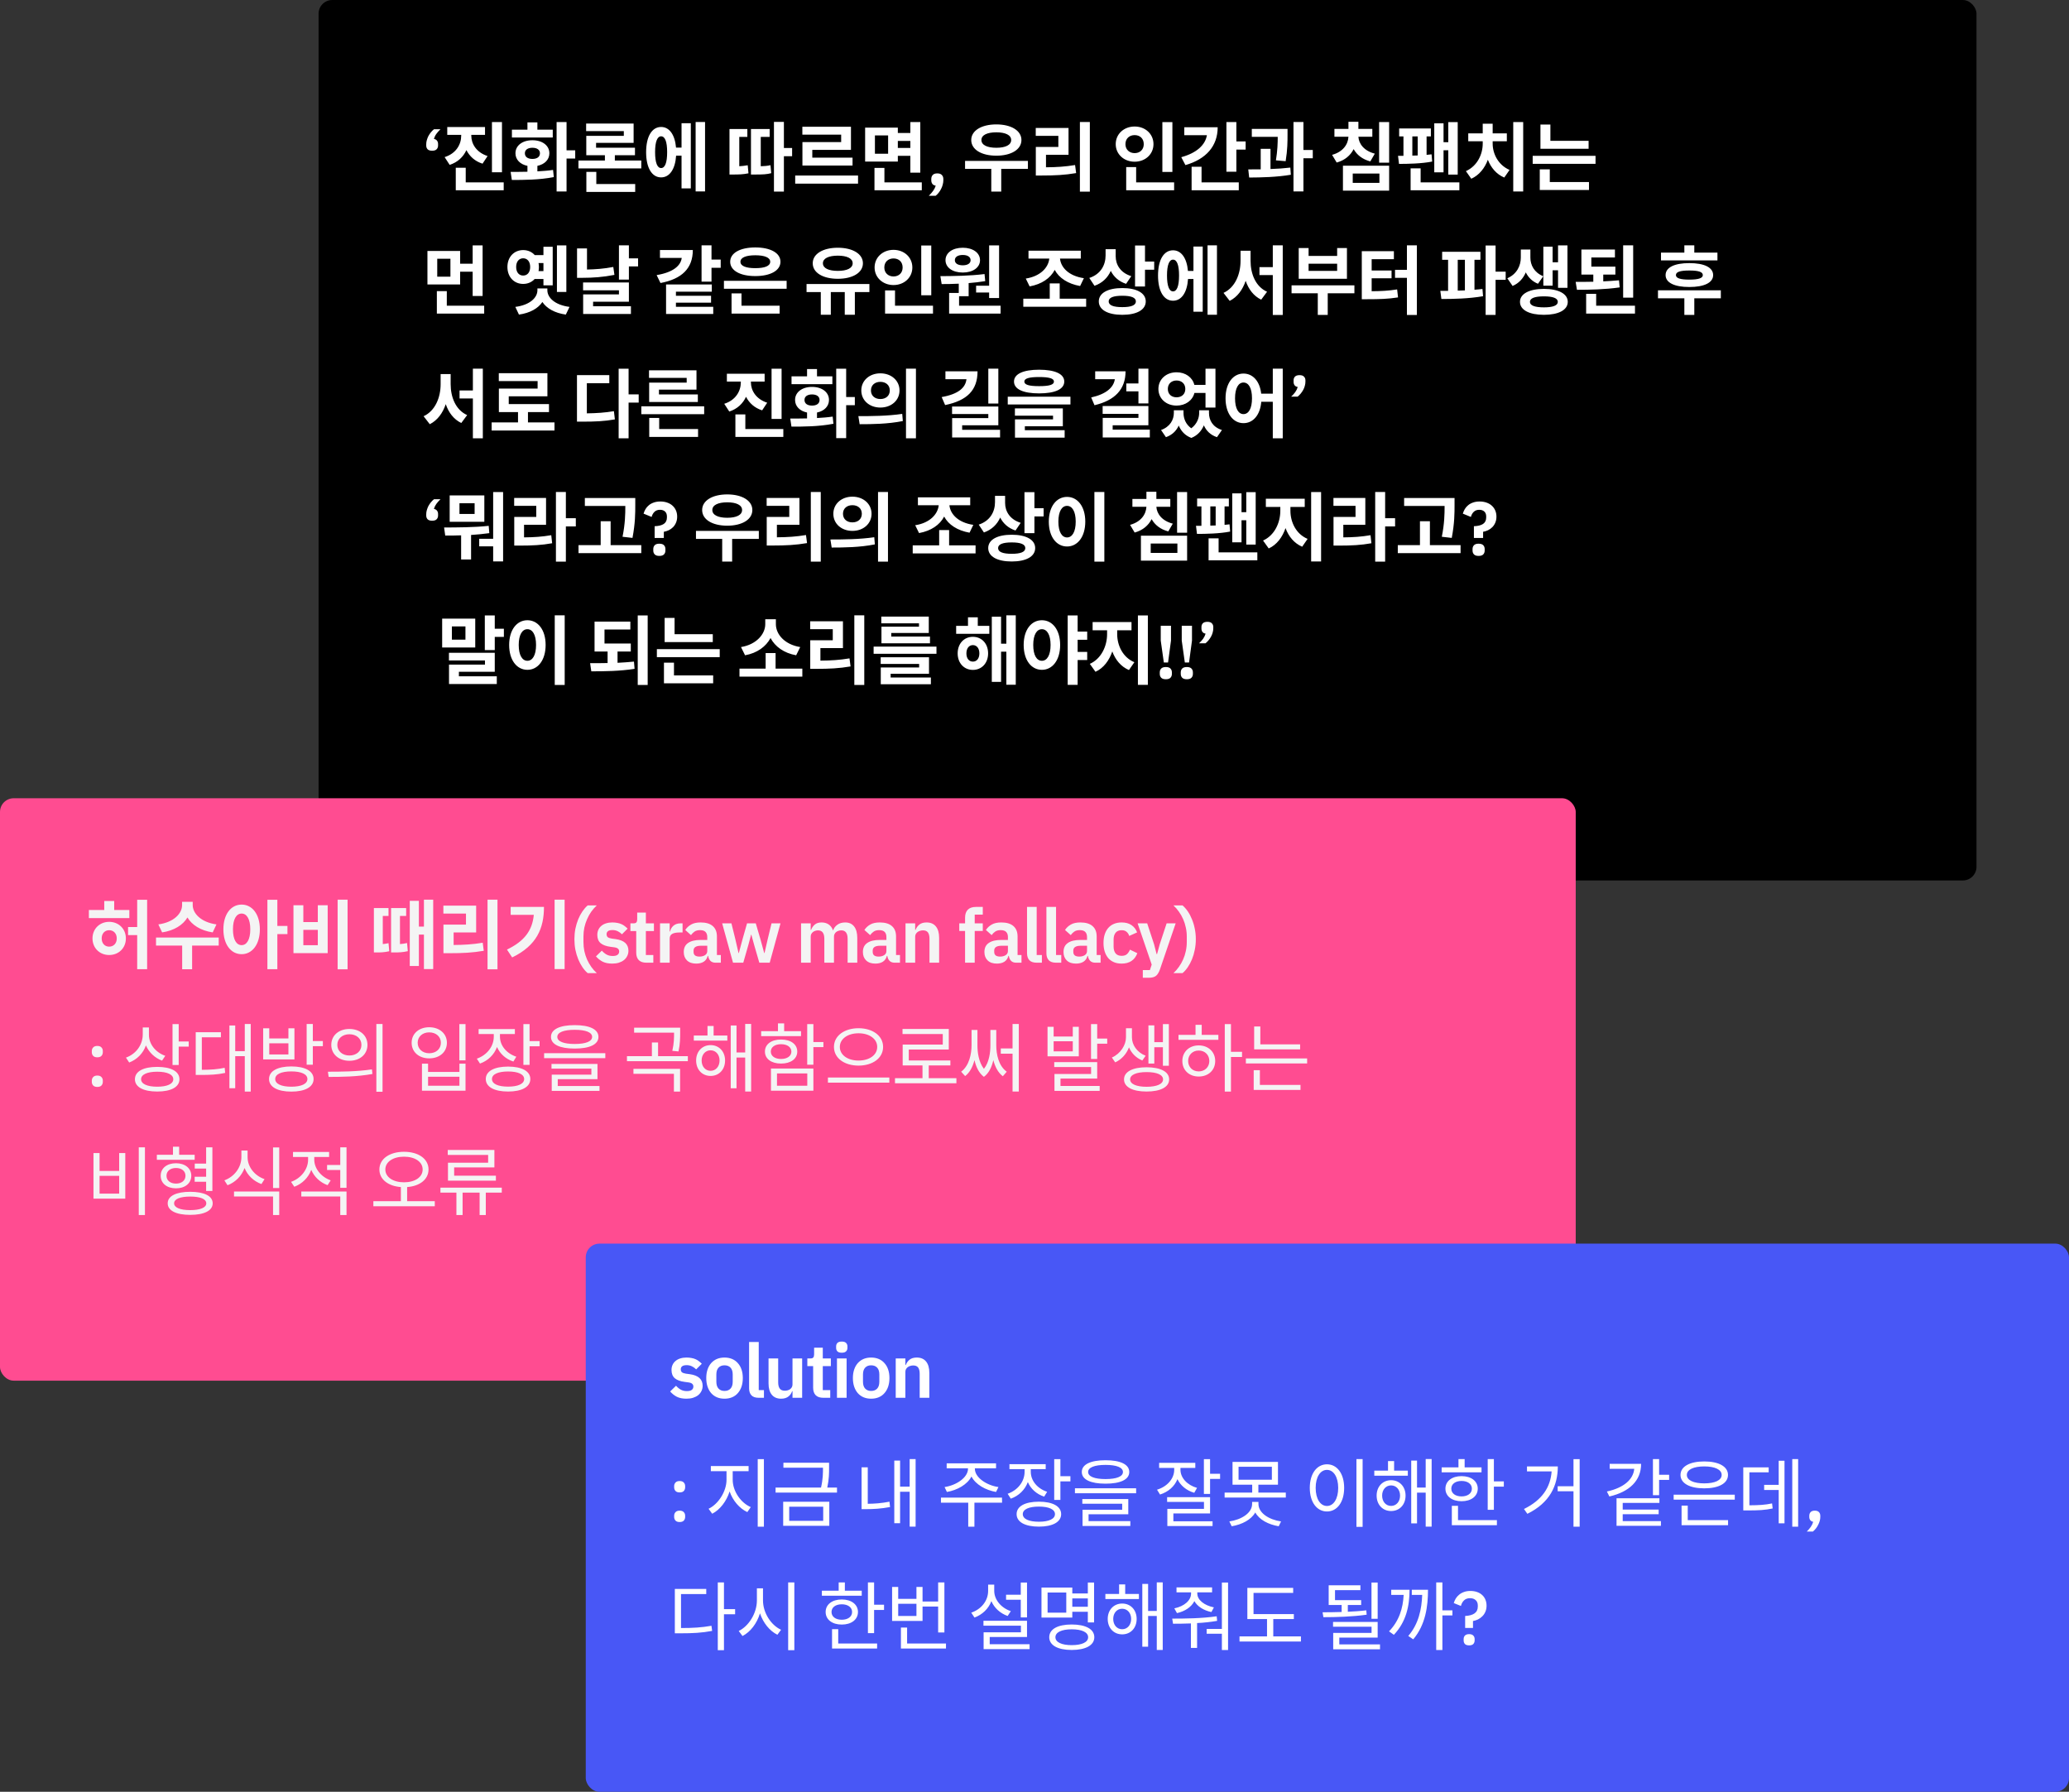 <svg width="604" height="523" viewBox="0 0 604 523" fill="none" xmlns="http://www.w3.org/2000/svg">
<rect x="0" y="0" width="604" height="523" fill="#333333" stroke="none"/>
<rect x="93" width="484" height="257" rx="4" fill="black"/>
<rect y="233" width="460" height="170" rx="4" fill="#FF4C91"/>
<path d="M37.76 265.622V267.976H25.946V265.622H30.434V262.982H33.338V265.622H37.76ZM31.864 276.314C33.118 276.314 34.086 275.412 34.086 273.916C34.086 272.42 33.118 271.518 31.864 271.518C30.632 271.518 29.686 272.42 29.686 273.916C29.686 275.412 30.632 276.314 31.864 276.314ZM31.864 269.076C34.658 269.076 36.748 271.122 36.748 273.916C36.748 276.71 34.658 278.756 31.864 278.756C29.092 278.756 27.002 276.71 27.002 273.916C27.002 271.122 29.092 269.076 31.864 269.076ZM40.048 262.63H42.952V282.892H40.048V272.948H37.386V270.594H40.048V262.63ZM63.19 269.824L62.09 272.156C58.548 271.628 56.018 269.978 54.72 267.8C53.422 269.978 50.87 271.628 47.328 272.156L46.228 269.824C50.848 269.186 53.158 266.568 53.158 264.192V263.224H56.26V264.192C56.26 266.546 58.592 269.186 63.19 269.824ZM63.85 273.652V276.006H56.084V282.914H53.18V276.006H45.546V273.652H63.85ZM70.537 275.874C72.033 275.874 73.067 274.268 73.067 271.254C73.067 268.262 72.033 266.656 70.537 266.656C69.019 266.656 68.007 268.262 68.007 271.254C68.007 274.268 69.019 275.874 70.537 275.874ZM70.537 264.038C73.595 264.038 75.861 266.81 75.861 271.254C75.861 275.72 73.595 278.514 70.537 278.514C67.457 278.514 65.213 275.72 65.213 271.254C65.213 266.81 67.457 264.038 70.537 264.038ZM83.913 270.264V272.662H80.965V282.892H78.061V262.63H80.965V270.264H83.913ZM98.563 262.608H101.467V282.936H98.563V262.608ZM85.671 264.236H88.553V269.142H92.777V264.236H95.659V278.206H85.671V264.236ZM88.553 271.408V275.896H92.777V271.408H88.553ZM111.746 267.36V275.566C112.252 275.522 112.824 275.434 113.418 275.302L113.638 277.656C112.164 277.986 111.108 278.008 110.052 278.008H109.15V265.05H113.418V267.36H111.746ZM116.762 267.36V275.566C117.4 275.522 118.06 275.434 118.83 275.258L119.05 277.634C117.51 277.986 116.322 278.008 115.112 278.008H114.166V265.05H118.566V267.36H116.762ZM123.758 262.608H126.464V282.87H123.758V272.794H122.284V281.968H119.622V262.938H122.284V270.462H123.758V262.608ZM132.425 272.178V275.83C135.505 275.808 138.057 275.654 140.917 275.17L141.225 277.524C137.925 278.096 134.955 278.228 131.281 278.228H129.455V269.89H136.033V266.656H129.433V264.346H139.003V272.178H132.425ZM142.325 262.608H145.229V282.936H142.325V262.608ZM149.077 264.72H158.801C158.801 270.924 156.711 275.984 149.517 279.46L147.999 277.172C153.169 274.686 155.413 271.518 155.831 267.03H149.077V264.72ZM161.903 262.608H164.829V282.87H161.903V262.608ZM167.687 274.136C167.687 273.08 167.783 272.061 167.973 271.078C168.179 270.095 168.45 269.186 168.787 268.35C169.139 267.499 169.55 266.729 170.019 266.04C170.489 265.351 171.002 264.764 171.559 264.28H174.221C173.62 264.837 173.077 265.453 172.593 266.128C172.124 266.803 171.721 267.529 171.383 268.306C171.046 269.069 170.782 269.875 170.591 270.726C170.415 271.577 170.327 272.449 170.327 273.344V274.972C170.327 275.881 170.415 276.769 170.591 277.634C170.782 278.485 171.046 279.299 171.383 280.076C171.735 280.839 172.146 281.557 172.615 282.232C173.099 282.907 173.635 283.508 174.221 284.036H171.559C171.017 283.581 170.511 283.009 170.041 282.32C169.572 281.631 169.161 280.861 168.809 280.01C168.457 279.145 168.179 278.221 167.973 277.238C167.783 276.241 167.687 275.207 167.687 274.136ZM178.729 281.264C177.629 281.264 176.705 281.081 175.957 280.714C175.209 280.333 174.549 279.812 173.977 279.152L175.693 277.48C176.119 277.964 176.581 278.345 177.079 278.624C177.593 278.903 178.179 279.042 178.839 279.042C179.514 279.042 179.998 278.925 180.291 278.69C180.599 278.455 180.753 278.133 180.753 277.722C180.753 277.385 180.643 277.121 180.423 276.93C180.218 276.725 179.859 276.585 179.345 276.512L178.201 276.358C176.955 276.197 176.001 275.845 175.341 275.302C174.696 274.745 174.373 273.938 174.373 272.882C174.373 272.325 174.476 271.826 174.681 271.386C174.887 270.931 175.18 270.55 175.561 270.242C175.943 269.919 176.397 269.677 176.925 269.516C177.468 269.34 178.069 269.252 178.729 269.252C179.287 269.252 179.778 269.296 180.203 269.384C180.643 269.457 181.039 269.575 181.391 269.736C181.743 269.883 182.066 270.073 182.359 270.308C182.653 270.528 182.939 270.777 183.217 271.056L181.567 272.706C181.23 272.354 180.827 272.061 180.357 271.826C179.888 271.591 179.375 271.474 178.817 271.474C178.201 271.474 177.754 271.584 177.475 271.804C177.211 272.024 177.079 272.31 177.079 272.662C177.079 273.043 177.189 273.337 177.409 273.542C177.644 273.733 178.033 273.872 178.575 273.96L179.741 274.114C182.22 274.466 183.459 275.595 183.459 277.502C183.459 278.059 183.342 278.573 183.107 279.042C182.887 279.497 182.572 279.893 182.161 280.23C181.751 280.553 181.252 280.809 180.665 281C180.093 281.176 179.448 281.264 178.729 281.264ZM188.7 281C187.732 281 186.991 280.751 186.478 280.252C185.979 279.739 185.73 279.013 185.73 278.074V271.76H184.036V269.516H184.916C185.341 269.516 185.627 269.421 185.774 269.23C185.935 269.025 186.016 268.724 186.016 268.328V266.37H188.546V269.516H190.9V271.76H188.546V278.756H190.724V281H188.7ZM192.682 281V269.516H195.498V271.892H195.608C195.682 271.584 195.792 271.291 195.938 271.012C196.1 270.719 196.305 270.462 196.554 270.242C196.804 270.022 197.097 269.846 197.434 269.714C197.786 269.582 198.19 269.516 198.644 269.516H199.26V272.178H198.38C197.427 272.178 196.708 272.317 196.224 272.596C195.74 272.875 195.498 273.329 195.498 273.96V281H192.682ZM208.871 281C208.255 281 207.764 280.824 207.397 280.472C207.045 280.105 206.825 279.621 206.737 279.02H206.605C206.414 279.768 206.026 280.333 205.439 280.714C204.852 281.081 204.126 281.264 203.261 281.264C202.088 281.264 201.186 280.956 200.555 280.34C199.924 279.724 199.609 278.903 199.609 277.876C199.609 276.688 200.034 275.808 200.885 275.236C201.736 274.649 202.946 274.356 204.515 274.356H206.473V273.52C206.473 272.875 206.304 272.376 205.967 272.024C205.63 271.672 205.087 271.496 204.339 271.496C203.679 271.496 203.144 271.643 202.733 271.936C202.337 272.215 202 272.552 201.721 272.948L200.049 271.452C200.474 270.792 201.039 270.264 201.743 269.868C202.447 269.457 203.378 269.252 204.537 269.252C206.092 269.252 207.272 269.604 208.079 270.308C208.886 271.012 209.289 272.024 209.289 273.344V278.756H210.433V281H208.871ZM204.207 279.218C204.838 279.218 205.373 279.079 205.813 278.8C206.253 278.521 206.473 278.111 206.473 277.568V276.05H204.669C203.202 276.05 202.469 276.519 202.469 277.458V277.832C202.469 278.301 202.616 278.653 202.909 278.888C203.217 279.108 203.65 279.218 204.207 279.218ZM210.822 269.516H213.528L214.694 274.246L215.596 278.184H215.684L216.74 274.246L218.082 269.516H220.634L222.02 274.246L223.098 278.184H223.186L224.088 274.246L225.232 269.516H227.85L224.704 281H221.668L220.194 275.94L219.336 272.816H219.27L218.434 275.94L216.982 281H213.99L210.822 269.516ZM233.849 281V269.516H236.665V271.43H236.775C236.995 270.829 237.347 270.315 237.831 269.89C238.315 269.465 238.99 269.252 239.855 269.252C240.647 269.252 241.329 269.443 241.901 269.824C242.473 270.205 242.898 270.785 243.177 271.562H243.221C243.426 270.917 243.83 270.374 244.431 269.934C245.047 269.479 245.817 269.252 246.741 269.252C247.87 269.252 248.736 269.641 249.337 270.418C249.953 271.195 250.261 272.303 250.261 273.74V281H247.445V274.026C247.445 272.383 246.829 271.562 245.597 271.562C245.318 271.562 245.047 271.606 244.783 271.694C244.534 271.767 244.306 271.885 244.101 272.046C243.91 272.193 243.756 272.383 243.639 272.618C243.522 272.838 243.463 273.102 243.463 273.41V281H240.647V274.026C240.647 272.383 240.031 271.562 238.799 271.562C238.535 271.562 238.271 271.606 238.007 271.694C237.758 271.767 237.53 271.885 237.325 272.046C237.134 272.193 236.973 272.383 236.841 272.618C236.724 272.838 236.665 273.102 236.665 273.41V281H233.849ZM261.166 281C260.55 281 260.059 280.824 259.692 280.472C259.34 280.105 259.12 279.621 259.032 279.02H258.9C258.71 279.768 258.321 280.333 257.734 280.714C257.148 281.081 256.422 281.264 255.556 281.264C254.383 281.264 253.481 280.956 252.85 280.34C252.22 279.724 251.904 278.903 251.904 277.876C251.904 276.688 252.33 275.808 253.18 275.236C254.031 274.649 255.241 274.356 256.81 274.356H258.768V273.52C258.768 272.875 258.6 272.376 258.262 272.024C257.925 271.672 257.382 271.496 256.634 271.496C255.974 271.496 255.439 271.643 255.028 271.936C254.632 272.215 254.295 272.552 254.016 272.948L252.344 271.452C252.77 270.792 253.334 270.264 254.038 269.868C254.742 269.457 255.674 269.252 256.832 269.252C258.387 269.252 259.568 269.604 260.374 270.308C261.181 271.012 261.584 272.024 261.584 273.344V278.756H262.728V281H261.166ZM256.502 279.218C257.133 279.218 257.668 279.079 258.108 278.8C258.548 278.521 258.768 278.111 258.768 277.568V276.05H256.964C255.498 276.05 254.764 276.519 254.764 277.458V277.832C254.764 278.301 254.911 278.653 255.204 278.888C255.512 279.108 255.945 279.218 256.502 279.218ZM264.347 281V269.516H267.163V271.43H267.273C267.508 270.814 267.875 270.301 268.373 269.89C268.887 269.465 269.591 269.252 270.485 269.252C271.673 269.252 272.583 269.641 273.213 270.418C273.844 271.195 274.159 272.303 274.159 273.74V281H271.343V274.026C271.343 273.205 271.197 272.589 270.903 272.178C270.61 271.767 270.126 271.562 269.451 271.562C269.158 271.562 268.872 271.606 268.593 271.694C268.329 271.767 268.087 271.885 267.867 272.046C267.662 272.193 267.493 272.383 267.361 272.618C267.229 272.838 267.163 273.102 267.163 273.41V281H264.347ZM281.732 271.738H280.038V269.516H281.732V267.866C281.732 266.854 281.996 266.077 282.524 265.534C283.067 264.991 283.859 264.72 284.9 264.72H286.902V266.964H284.548V269.516H286.902V271.738H284.548V281H281.732V271.738ZM296.64 281C296.024 281 295.532 280.824 295.166 280.472C294.814 280.105 294.594 279.621 294.506 279.02H294.374C294.183 279.768 293.794 280.333 293.208 280.714C292.621 281.081 291.895 281.264 291.03 281.264C289.856 281.264 288.954 280.956 288.324 280.34C287.693 279.724 287.378 278.903 287.378 277.876C287.378 276.688 287.803 275.808 288.654 275.236C289.504 274.649 290.714 274.356 292.284 274.356H294.242V273.52C294.242 272.875 294.073 272.376 293.736 272.024C293.398 271.672 292.856 271.496 292.108 271.496C291.448 271.496 290.912 271.643 290.502 271.936C290.106 272.215 289.768 272.552 289.49 272.948L287.818 271.452C288.243 270.792 288.808 270.264 289.512 269.868C290.216 269.457 291.147 269.252 292.306 269.252C293.86 269.252 295.041 269.604 295.848 270.308C296.654 271.012 297.058 272.024 297.058 273.344V278.756H298.202V281H296.64ZM291.976 279.218C292.606 279.218 293.142 279.079 293.582 278.8C294.022 278.521 294.242 278.111 294.242 277.568V276.05H292.438C290.971 276.05 290.238 276.519 290.238 277.458V277.832C290.238 278.301 290.384 278.653 290.678 278.888C290.986 279.108 291.418 279.218 291.976 279.218ZM302.637 281C301.669 281 300.957 280.758 300.503 280.274C300.048 279.79 299.821 279.108 299.821 278.228V264.72H302.637V278.756H304.155V281H302.637ZM308.293 281C307.325 281 306.614 280.758 306.159 280.274C305.704 279.79 305.477 279.108 305.477 278.228V264.72H308.293V278.756H309.811V281H308.293ZM319.732 281C319.116 281 318.625 280.824 318.258 280.472C317.906 280.105 317.686 279.621 317.598 279.02H317.466C317.275 279.768 316.887 280.333 316.3 280.714C315.713 281.081 314.987 281.264 314.122 281.264C312.949 281.264 312.047 280.956 311.416 280.34C310.785 279.724 310.47 278.903 310.47 277.876C310.47 276.688 310.895 275.808 311.746 275.236C312.597 274.649 313.807 274.356 315.376 274.356H317.334V273.52C317.334 272.875 317.165 272.376 316.828 272.024C316.491 271.672 315.948 271.496 315.2 271.496C314.54 271.496 314.005 271.643 313.594 271.936C313.198 272.215 312.861 272.552 312.582 272.948L310.91 271.452C311.335 270.792 311.9 270.264 312.604 269.868C313.308 269.457 314.239 269.252 315.398 269.252C316.953 269.252 318.133 269.604 318.94 270.308C319.747 271.012 320.15 272.024 320.15 273.344V278.756H321.294V281H319.732ZM315.068 279.218C315.699 279.218 316.234 279.079 316.674 278.8C317.114 278.521 317.334 278.111 317.334 277.568V276.05H315.53C314.063 276.05 313.33 276.519 313.33 277.458V277.832C313.33 278.301 313.477 278.653 313.77 278.888C314.078 279.108 314.511 279.218 315.068 279.218ZM327.445 281.264C326.594 281.264 325.839 281.125 325.179 280.846C324.519 280.567 323.962 280.164 323.507 279.636C323.067 279.108 322.73 278.477 322.495 277.744C322.26 276.996 322.143 276.16 322.143 275.236C322.143 274.312 322.26 273.483 322.495 272.75C322.73 272.017 323.067 271.393 323.507 270.88C323.962 270.352 324.519 269.949 325.179 269.67C325.839 269.391 326.594 269.252 327.445 269.252C328.604 269.252 329.557 269.509 330.305 270.022C331.068 270.535 331.618 271.247 331.955 272.156L329.645 273.19C329.513 272.706 329.264 272.31 328.897 272.002C328.545 271.679 328.061 271.518 327.445 271.518C326.653 271.518 326.059 271.767 325.663 272.266C325.282 272.765 325.091 273.417 325.091 274.224V276.314C325.091 277.121 325.282 277.773 325.663 278.272C326.059 278.756 326.653 278.998 327.445 278.998C328.12 278.998 328.64 278.829 329.007 278.492C329.374 278.14 329.66 277.707 329.865 277.194L332.021 278.228C331.64 279.24 331.06 280.003 330.283 280.516C329.506 281.015 328.56 281.264 327.445 281.264ZM340.572 269.516H343.212L338.592 283.046C338.446 283.457 338.277 283.809 338.086 284.102C337.91 284.41 337.698 284.659 337.448 284.85C337.199 285.041 336.898 285.18 336.546 285.268C336.194 285.356 335.784 285.4 335.314 285.4H333.62V283.156H335.688L336.216 281.55L332.102 269.516H334.896L336.898 275.588L337.646 278.492H337.778L338.57 275.588L340.572 269.516ZM349.095 274.136C349.095 275.207 348.993 276.241 348.787 277.238C348.597 278.221 348.325 279.145 347.973 280.01C347.621 280.861 347.211 281.631 346.741 282.32C346.272 283.009 345.766 283.581 345.223 284.036H342.561C343.148 283.508 343.676 282.907 344.145 282.232C344.629 281.557 345.04 280.839 345.377 280.076C345.729 279.299 345.993 278.485 346.169 277.634C346.36 276.769 346.455 275.881 346.455 274.972V273.344C346.455 272.449 346.36 271.577 346.169 270.726C345.993 269.875 345.737 269.069 345.399 268.306C345.062 267.529 344.651 266.803 344.167 266.128C343.698 265.453 343.163 264.837 342.561 264.28H345.223C345.781 264.764 346.294 265.351 346.763 266.04C347.233 266.729 347.636 267.499 347.973 268.35C348.325 269.186 348.597 270.095 348.787 271.078C348.993 272.061 349.095 273.08 349.095 274.136ZM28.41 317.264C27.867 317.264 27.464 317.125 27.2 316.846C26.936 316.553 26.804 316.193 26.804 315.768V315.438C26.804 315.013 26.936 314.661 27.2 314.382C27.464 314.089 27.867 313.942 28.41 313.942C28.953 313.942 29.356 314.089 29.62 314.382C29.884 314.661 30.016 315.013 30.016 315.438V315.768C30.016 316.193 29.884 316.553 29.62 316.846C29.356 317.125 28.953 317.264 28.41 317.264ZM28.41 308.618C27.867 308.618 27.464 308.479 27.2 308.2C26.936 307.907 26.804 307.547 26.804 307.122V306.792C26.804 306.367 26.936 306.015 27.2 305.736C27.464 305.443 27.867 305.296 28.41 305.296C28.953 305.296 29.356 305.443 29.62 305.736C29.884 306.015 30.016 306.367 30.016 306.792V307.122C30.016 307.547 29.884 307.907 29.62 308.2C29.356 308.479 28.953 308.618 28.41 308.618ZM48.252 308.178L47.306 309.586C45.172 308.794 43.478 307.166 42.598 305.142C41.784 307.452 40.024 309.256 37.714 310.136L36.768 308.706C39.76 307.628 41.674 304.944 41.674 301.93V299.906H43.478V302.084C43.478 304.746 45.414 307.21 48.252 308.178ZM45.898 317.198C48.802 317.198 50.584 316.384 50.584 315.02C50.584 313.634 48.802 312.82 45.898 312.82C42.972 312.82 41.19 313.634 41.19 315.02C41.19 316.384 42.972 317.198 45.898 317.198ZM45.898 311.412C49.902 311.412 52.388 312.71 52.388 315.02C52.388 317.308 49.902 318.606 45.898 318.606C41.872 318.606 39.386 317.308 39.386 315.02C39.386 312.71 41.872 311.412 45.898 311.412ZM52.168 303.998H55.094V305.494H52.168V310.862H50.364V298.916H52.168V303.998ZM58.92 302.766V312.27C61.56 312.248 63.43 312.138 65.586 311.676L65.74 313.172C63.386 313.678 61.384 313.766 58.436 313.766H57.138V301.292H64.486V302.766H58.92ZM71.46 298.894H73.198V318.628H71.46V308.288H68.666V317.638H66.972V299.334H68.666V306.814H71.46V298.894ZM84.196 307.782V304.526H78.608V307.782H84.196ZM85.956 300.148V309.234H76.826V300.148H78.608V303.118H84.196V300.148H85.956ZM85.054 317.198C87.958 317.198 89.74 316.362 89.74 314.954C89.74 313.546 87.958 312.732 85.054 312.732C82.106 312.732 80.346 313.546 80.346 314.954C80.346 316.362 82.106 317.198 85.054 317.198ZM85.054 311.28C89.058 311.28 91.544 312.622 91.544 314.954C91.544 317.286 89.058 318.628 85.054 318.628C81.028 318.628 78.542 317.286 78.542 314.954C78.542 312.622 81.028 311.28 85.054 311.28ZM91.324 303.866H94.25V305.362H91.324V310.774H89.52V298.894H91.324V303.866ZM101.993 300.346C105.073 300.346 107.273 302.216 107.273 304.988C107.273 307.738 105.073 309.63 101.993 309.63C98.935 309.63 96.713 307.738 96.713 304.988C96.713 302.216 98.935 300.346 101.993 300.346ZM101.993 301.886C99.969 301.886 98.473 303.14 98.473 304.988C98.473 306.814 99.969 308.09 101.993 308.09C104.039 308.09 105.513 306.814 105.513 304.988C105.513 303.14 104.039 301.886 101.993 301.886ZM109.869 298.894H111.673V318.672H109.869V298.894ZM95.943 314.338L95.723 312.82C99.309 312.82 104.259 312.798 108.571 312.138L108.725 313.48C104.281 314.294 99.507 314.338 95.943 314.338ZM134.096 298.916H135.9V309.498H134.096V298.916ZM123.184 310.466H124.966V312.886H134.118V310.466H135.9V318.364H123.184V310.466ZM124.966 314.294V316.912H134.118V314.294H124.966ZM125.296 299.84C128.288 299.84 130.466 301.688 130.466 304.372C130.466 307.1 128.288 308.926 125.296 308.926C122.326 308.926 120.17 307.1 120.17 304.372C120.17 301.688 122.326 299.84 125.296 299.84ZM125.296 301.336C123.338 301.336 121.93 302.59 121.93 304.372C121.93 306.176 123.338 307.43 125.296 307.43C127.298 307.43 128.706 306.176 128.706 304.372C128.706 302.59 127.298 301.336 125.296 301.336ZM150.726 308.442L149.868 309.85C147.624 309.124 145.93 307.562 145.094 305.604C144.258 307.848 142.476 309.608 140.122 310.444L139.198 309.014C142.168 307.98 144.148 305.428 144.148 302.59V301.82H139.726V300.368H150.308V301.82H145.952V302.59C145.952 305.164 147.822 307.474 150.726 308.442ZM148.328 317.176C151.232 317.176 153.014 316.362 153.014 314.954C153.014 313.568 151.232 312.754 148.328 312.754C145.38 312.754 143.62 313.568 143.62 314.954C143.62 316.362 145.38 317.176 148.328 317.176ZM148.328 311.324C152.332 311.324 154.818 312.666 154.818 314.954C154.818 317.264 152.332 318.606 148.328 318.606C144.28 318.606 141.816 317.264 141.816 314.954C141.816 312.666 144.28 311.324 148.328 311.324ZM154.598 303.888H157.524V305.406H154.598V310.818H152.794V298.916H154.598V303.888ZM167.775 300.588C164.541 300.588 162.693 301.336 162.693 302.656C162.693 303.976 164.541 304.724 167.775 304.724C171.009 304.724 172.857 303.976 172.857 302.656C172.857 301.336 171.009 300.588 167.775 300.588ZM167.775 306.066C163.441 306.066 160.845 304.878 160.845 302.656C160.845 300.434 163.441 299.224 167.775 299.224C172.109 299.224 174.705 300.434 174.705 302.656C174.705 304.878 172.109 306.066 167.775 306.066ZM162.825 314.998V317H175.013V318.408H161.065V313.678H172.637V311.918H160.999V310.554H174.419V314.998H162.825ZM158.843 307.408H176.707V308.86H158.843V307.408ZM196.776 301.468V301.424H185.116V299.972H198.558V301.468C198.558 302.964 198.558 304.68 198.074 306.902L196.27 306.726C196.776 304.504 196.776 302.92 196.776 301.468ZM184.918 313.436V311.984H198.536V318.628H196.732V313.436H184.918ZM192.112 308.288H200.802V309.74H183.026V308.288H190.308V304.284H192.112V308.288ZM207.444 312.556C208.962 312.556 210.062 311.302 210.062 309.542C210.062 307.826 208.962 306.572 207.444 306.572C205.904 306.572 204.826 307.826 204.826 309.542C204.826 311.302 205.904 312.556 207.444 312.556ZM207.444 305.054C209.886 305.054 211.668 306.902 211.668 309.542C211.668 312.226 209.886 314.052 207.444 314.052C205.002 314.052 203.22 312.226 203.22 309.542C203.22 306.902 205.002 305.054 207.444 305.054ZM208.324 299.466V302.26H212.328V303.734H202.538V302.26H206.542V299.466H208.324ZM217.542 298.872H219.28V318.606H217.542V308.684H215.012V317.66H213.318V299.334H215.012V307.21H217.542V298.872ZM233.843 300.984V302.436H222.205V300.984H227.111V298.718H228.915V300.984H233.843ZM225.021 306.946C225.021 308.244 226.209 309.102 228.013 309.102C229.817 309.102 231.027 308.244 231.027 306.946C231.027 305.648 229.817 304.79 228.013 304.79C226.209 304.79 225.021 305.648 225.021 306.946ZM232.743 306.946C232.743 309.08 230.829 310.444 228.013 310.444C225.197 310.444 223.305 309.08 223.305 306.946C223.305 304.79 225.197 303.426 228.013 303.426C230.829 303.426 232.743 304.79 232.743 306.946ZM226.825 313.326V316.912H235.669V313.326H226.825ZM225.065 318.364V311.896H237.451V318.364H225.065ZM240.377 304.152V305.648H237.451V310.774H235.647V298.916H237.451V304.152H240.377ZM250.627 300.126C254.719 300.126 257.799 302.304 257.799 305.582C257.799 308.882 254.719 311.038 250.627 311.038C246.535 311.038 243.455 308.882 243.455 305.582C243.455 302.304 246.535 300.126 250.627 300.126ZM250.627 301.6C247.525 301.6 245.171 303.206 245.171 305.582C245.171 307.98 247.525 309.564 250.627 309.564C253.751 309.564 256.083 307.98 256.083 305.582C256.083 303.206 253.751 301.6 250.627 301.6ZM241.695 314.514H259.625V316.01H241.695V314.514ZM271.129 314.712H279.203V316.186H261.273V314.712H269.303V310.994H263.517V304.9H275.221V301.82H263.473V300.346H276.981V306.352H265.299V309.542H277.443V310.994H271.129V314.712ZM290.84 300.632V305.076C290.84 307.694 291.478 311.082 293.898 312.82L292.754 314.14C291.324 313.062 290.466 311.324 289.982 309.432C289.542 311.39 288.728 313.216 287.232 314.316C285.736 313.194 284.9 311.346 284.482 309.432C283.998 311.28 283.162 313.018 281.754 314.096L280.588 312.82C282.964 311.038 283.624 307.606 283.624 305.076V300.632H285.34V305.076C285.34 307.078 285.67 309.96 287.232 311.984C288.794 310.026 289.124 307.188 289.124 305.076V300.632H290.84ZM295.592 298.894H297.418V318.606H295.592V307.562H292.16V306.022H295.592V298.894ZM313.175 306.88V303.932H307.587V306.88H313.175ZM314.935 299.708V308.332H305.805V299.708H307.587V302.546H313.175V299.708H314.935ZM309.589 314.822V316.978H321.029V318.408H307.829V313.48H318.521V311.456H307.763V310.026H320.303V314.822H309.589ZM320.303 303.14H323.229V304.636H320.303V309.102H318.499V298.916H320.303V303.14ZM336.977 305.67V310.444H335.261V299.29H336.977V304.196H339.485V298.916H341.223V311.082H339.485V305.67H336.977ZM334.447 308.156L333.479 309.542C331.631 308.794 330.289 307.386 329.585 305.714C328.881 307.562 327.473 309.234 325.559 310.092L324.591 308.684C327.165 307.54 328.705 304.988 328.705 302.788V300.126H330.443V302.788C330.443 304.966 331.917 307.188 334.447 308.156ZM334.711 317.22C337.703 317.22 339.529 316.428 339.529 315.064C339.529 313.7 337.703 312.93 334.711 312.93C331.763 312.93 329.915 313.7 329.915 315.064C329.915 316.428 331.763 317.22 334.711 317.22ZM334.711 311.522C338.781 311.522 341.311 312.82 341.311 315.064C341.311 317.308 338.781 318.606 334.711 318.606C330.663 318.606 328.133 317.308 328.133 315.064C328.133 312.82 330.663 311.522 334.711 311.522ZM349.934 312.732C351.738 312.732 353.036 311.456 353.036 309.696C353.036 307.914 351.738 306.638 349.934 306.638C348.152 306.638 346.854 307.914 346.854 309.696C346.854 311.456 348.152 312.732 349.934 312.732ZM349.934 305.142C352.75 305.142 354.752 307.034 354.752 309.696C354.752 312.38 352.75 314.228 349.934 314.228C347.162 314.228 345.16 312.38 345.16 309.696C345.16 307.034 347.162 305.142 349.934 305.142ZM350.814 299.136V302.062H355.676V303.514H344.038V302.062H349.01V299.136H350.814ZM362.584 307.012V308.53H359.35V318.628H357.546V298.916H359.35V307.012H362.584ZM379.544 304.834V306.308H366.124V299.62H367.928V304.834H379.544ZM367.796 312.38V316.67H379.654V318.144H365.992V312.38H367.796ZM363.704 308.948H381.59V310.4H363.704V308.948ZM40.51 334.894H42.314V354.65H40.51V334.894ZM27.288 336.566H29.07V341.78H34.79V336.566H36.572V349.876H27.288V336.566ZM29.07 343.21V348.402H34.79V343.21H29.07ZM60.176 343.474V341.098H56.854V339.646H60.176V334.894H62.002V347.632H60.176V344.948H56.832V343.474H60.176ZM56.832 337.072V338.524H45.788V337.072H50.496V334.718H52.3V337.072H56.832ZM48.604 343.188C48.604 344.574 49.726 345.476 51.376 345.476C53.026 345.476 54.148 344.574 54.148 343.188C54.148 341.824 53.026 340.922 51.376 340.922C49.726 340.922 48.604 341.824 48.604 343.188ZM55.842 343.188C55.842 345.41 53.994 346.862 51.376 346.862C48.736 346.862 46.91 345.41 46.91 343.188C46.91 340.988 48.736 339.536 51.376 339.536C53.994 339.536 55.842 340.988 55.842 343.188ZM55.534 353.22C58.438 353.22 60.22 352.494 60.22 351.24C60.22 349.964 58.438 349.26 55.534 349.26C52.63 349.26 50.826 349.964 50.826 351.24C50.826 352.494 52.63 353.22 55.534 353.22ZM55.534 347.874C59.604 347.874 62.09 349.084 62.09 351.24C62.09 353.374 59.604 354.606 55.534 354.606C51.442 354.606 48.956 353.374 48.956 351.24C48.956 349.084 51.442 347.874 55.534 347.874ZM77.225 344.178L76.323 345.608C74.057 344.794 72.275 343.1 71.395 340.922C70.537 343.254 68.733 345.08 66.423 345.96L65.499 344.53C68.469 343.452 70.471 340.702 70.471 337.754V335.818H72.275V337.754C72.275 340.592 74.299 343.166 77.225 344.178ZM68.315 349.238V347.786H81.515V354.65H79.711V349.238H68.315ZM79.711 334.916H81.515V346.774H79.711V334.916ZM96.539 344.53L95.637 345.938C93.437 345.146 91.743 343.518 90.863 341.472C90.027 343.738 88.223 345.542 85.913 346.4L84.967 344.97C87.893 343.936 89.939 341.296 89.939 338.502V337.71H85.539V336.236H96.077V337.71H91.743V338.502C91.743 341.032 93.679 343.518 96.539 344.53ZM87.959 349.238V347.786H101.159V354.65H99.333V349.238H87.959ZM99.333 334.894H101.159V346.708H99.333V341.516H95.483V340.042H99.333V334.894ZM112.494 341.362C112.494 343.628 114.804 345.102 117.95 345.102C121.096 345.102 123.384 343.628 123.384 341.362C123.384 339.096 121.096 337.622 117.95 337.622C114.804 337.622 112.494 339.096 112.494 341.362ZM118.852 350.602H126.926V352.098H108.996V350.602H117.026V346.488C113.352 346.224 110.756 344.266 110.756 341.362C110.756 338.216 113.77 336.192 117.95 336.192C122.108 336.192 125.1 338.216 125.1 341.362C125.1 344.266 122.526 346.224 118.852 346.488V350.602ZM142.501 339.382V337.116H130.709V335.664H144.327V340.746H132.579V343.166H144.767V344.618H130.775V339.382H142.501ZM146.483 346.664V348.116H141.819V354.65H140.015V348.116H135.043V354.65H133.239V348.116H128.575V346.664H146.483Z" fill="#F4F4F4"/>
<path d="M126.146 43.99C125.545 43.99 125.105 43.851 124.826 43.572C124.562 43.279 124.43 42.919 124.43 42.494V42.076C124.43 41.68 124.489 41.284 124.606 40.888C124.723 40.477 124.877 40.081 125.068 39.7C125.273 39.319 125.515 38.959 125.794 38.622C126.073 38.285 126.373 37.984 126.696 37.72H128.588C128.119 38.175 127.723 38.622 127.4 39.062C127.077 39.502 126.835 39.993 126.674 40.536C127.099 40.624 127.407 40.807 127.598 41.086C127.789 41.35 127.884 41.658 127.884 42.01V42.494C127.884 42.919 127.745 43.279 127.466 43.572C127.202 43.851 126.762 43.99 126.146 43.99ZM146.54 35.63V50.282H143.614V35.63H146.54ZM142.338 45.552L140.864 47.774C138.62 47.07 137.08 45.618 136.156 43.814C135.254 45.794 133.626 47.356 131.272 48.126L129.798 45.86C133.164 44.804 134.638 42.142 134.638 39.612V39.37H130.568V37.082H141.59V39.37H137.586V39.612C137.586 41.988 139.06 44.474 142.338 45.552ZM135.958 53.23H147.046V55.54H133.054V48.962H135.958V53.23ZM161.366 37.852V40.14H149.442V37.852H153.974V35.718H156.878V37.852H161.366ZM153.226 44.738C153.226 45.816 154.106 46.388 155.426 46.388C156.746 46.388 157.626 45.816 157.626 44.738C157.626 43.704 156.746 43.132 155.426 43.132C154.106 43.132 153.226 43.704 153.226 44.738ZM156.878 48.412V50.018C158.44 49.93 160.002 49.82 161.454 49.6L161.674 51.69C157.406 52.526 152.852 52.526 149.42 52.526L149.068 50.172C150.52 50.172 152.192 50.172 153.974 50.128V48.412C151.862 47.972 150.476 46.608 150.476 44.738C150.476 42.472 152.522 40.932 155.426 40.932C158.33 40.932 160.376 42.472 160.376 44.738C160.376 46.608 158.99 47.972 156.878 48.412ZM167.922 43.88V46.278H165.392V55.892H162.488V35.63H165.392V43.88H167.922ZM174.08 50.172V53.714H185.432V56.024H171.176V50.172H174.08ZM179.492 46.85H187.214V49.16H168.866V46.85H176.588V45.31H171.154V39.656H182.11V38.27H171.11V36.07H184.97V41.702H174.014V43.11H185.366V45.31H179.492V46.85ZM192.999 49.05C194.121 49.05 194.759 47.532 194.759 44.408C194.759 41.306 194.121 39.788 192.999 39.788C191.899 39.788 191.239 41.306 191.239 44.408C191.239 47.532 191.899 49.05 192.999 49.05ZM198.961 43.088V35.96H201.667V54.99H198.961V45.442H197.377C197.113 49.402 195.463 51.778 192.999 51.778C190.315 51.778 188.621 49.006 188.621 44.408C188.621 39.832 190.315 37.06 192.999 37.06C195.397 37.06 197.025 39.304 197.355 43.088H198.961ZM203.075 35.608H205.825V55.87H203.075V35.608ZM215.818 39.964V48.522C216.61 48.478 217.402 48.39 218.282 48.236L218.502 50.59C216.896 50.92 215.598 50.942 213.992 50.942H212.958V37.654H218.172V39.964H215.818ZM222.088 39.964V48.522C223.254 48.5 224.046 48.412 224.926 48.214L225.146 50.546C223.804 50.898 222.726 50.942 220.306 50.942H219.228V37.654H224.684V39.964H222.088ZM231.24 43.198V45.596H228.842V55.914H225.938V35.586H228.842V43.198H231.24ZM245.56 41.482V39.304H234.23V36.994H248.42V43.748H237.134V46.014H248.882V48.324H234.252V41.482H245.56ZM232.14 51.228H250.488V53.604H232.14V51.228ZM259.265 44.87V39.524H255.415V44.87H259.265ZM265.755 41.13H262.103V43.176H265.755V41.13ZM262.103 45.486V47.158H252.555V37.258H262.103V38.82H265.755V35.63H268.659V50.392H265.755V45.486H262.103ZM258.187 53.23H269.099V55.54H255.283V49.006H258.187V53.23ZM273.629 50.612C274.23 50.612 274.67 50.766 274.949 51.074C275.242 51.382 275.389 51.771 275.389 52.24V52.636C275.389 53.032 275.33 53.443 275.213 53.868C275.11 54.293 274.956 54.704 274.751 55.1C274.56 55.496 274.326 55.87 274.047 56.222C273.783 56.574 273.482 56.882 273.145 57.146H271.143C271.642 56.662 272.06 56.185 272.397 55.716C272.734 55.261 272.991 54.755 273.167 54.198C272.712 54.125 272.382 53.949 272.177 53.67C271.972 53.377 271.869 53.032 271.869 52.636V52.24C271.869 51.771 272.008 51.382 272.287 51.074C272.566 50.766 273.013 50.612 273.629 50.612ZM290.859 38.622C288.197 38.622 286.503 39.414 286.503 40.866C286.503 42.34 288.197 43.132 290.859 43.132C293.499 43.132 295.193 42.34 295.193 40.866C295.193 39.414 293.499 38.622 290.859 38.622ZM290.859 45.442C286.525 45.442 283.533 43.66 283.533 40.866C283.533 38.116 286.525 36.312 290.859 36.312C295.171 36.312 298.185 38.116 298.185 40.866C298.185 43.66 295.171 45.442 290.859 45.442ZM300.077 46.96V49.292H292.289V55.914H289.385V49.292H281.729V46.96H300.077ZM305.355 45.178V48.83C308.435 48.808 310.987 48.654 313.847 48.17L314.155 50.524C310.855 51.096 307.885 51.228 304.211 51.228H302.385V42.89H308.963V39.656H302.363V37.346H311.933V45.178H305.355ZM315.255 35.608H318.159V55.936H315.255V35.608ZM342.255 35.652V50.194H339.329V35.652H342.255ZM328.549 42.076C328.549 43.704 329.737 44.694 331.233 44.694C332.751 44.694 333.895 43.704 333.895 42.076C333.895 40.404 332.751 39.436 331.233 39.436C329.737 39.436 328.549 40.404 328.549 42.076ZM336.733 42.076C336.733 45.024 334.335 47.202 331.233 47.202C328.131 47.202 325.711 45.024 325.711 42.076C325.711 39.084 328.131 36.928 331.233 36.928C334.335 36.928 336.733 39.084 336.733 42.076ZM331.673 53.23H342.761V55.54H328.769V48.764H331.673V53.23ZM345.729 37.148H355.475C355.475 42.648 352.087 46.454 346.059 48.192L344.849 45.882C349.359 44.65 351.867 42.296 352.329 39.458H345.729V37.148ZM350.767 48.676V53.23H361.635V55.54H347.863V48.676H350.767ZM360.931 41.284H363.637V43.66H360.931V50.128H358.027V35.63H360.931V41.284ZM375.317 47.048L372.479 46.806C372.941 43.924 373.007 41.746 373.007 39.942H365.439V37.632H375.867V39.282C375.867 41.24 375.867 43.704 375.317 47.048ZM370.895 43.44V49.336C372.853 49.27 374.833 49.138 376.681 48.918L376.835 51.008C372.721 51.712 368.189 51.8 364.669 51.822L364.405 49.446C365.527 49.446 366.759 49.446 368.035 49.424V43.44H370.895ZM383.237 43.77V46.19H380.509V55.87H377.605V35.608H380.509V43.77H383.237ZM401.349 44.848L400.029 47.114C397.697 46.498 396.113 45.2 395.167 43.528C394.243 45.354 392.615 46.784 390.217 47.444L388.875 45.2C392.065 44.32 393.539 42.142 393.649 39.92H389.557V37.632H393.649V35.542H396.553V37.632H400.623V39.92H396.553C396.685 41.966 398.181 44.034 401.349 44.848ZM394.903 50.656V53.384H402.691V50.656H394.903ZM392.043 55.65V48.368H405.529V55.65H392.043ZM402.603 35.63H405.529V47.488H402.603V35.63ZM421.411 43.858V50.304H418.705V36.004H421.411V41.504H422.797V35.652H425.547V50.964H422.797V43.858H421.411ZM412.303 39.81V45.42C412.809 45.42 413.359 45.398 413.865 45.376V39.81H412.303ZM417.913 45.046L418.089 47.158C414.987 47.774 410.939 47.84 408.409 47.84L408.123 45.486H409.707V39.81H408.453V37.5H417.715V39.81H416.461V45.2C416.967 45.156 417.451 45.112 417.913 45.046ZM414.723 53.23H426.031V55.54H411.797V49.138H414.723V53.23ZM435.753 41.24V41.944C435.753 44.87 437.359 48.17 440.681 49.6L439.141 51.822C436.853 50.876 435.247 48.94 434.345 46.63C433.443 49.072 431.815 51.14 429.505 52.174L427.943 49.952C431.265 48.456 432.849 45.024 432.849 41.944V41.24H428.625V38.93H432.849V36.114H435.753V38.93H439.889V41.24H435.753ZM441.759 35.63H444.663V55.892H441.759V35.63ZM463.758 41.108V43.418H449.7V36.356H452.604V41.108H463.758ZM452.428 49.424V53.142H463.868V55.452H449.502V49.424H452.428ZM447.434 45.486H465.782V47.818H447.434V45.486ZM131.492 80.76V75.524H127.642V80.76H131.492ZM134.33 79.308V83.026H124.782V73.258H134.33V76.976H137.982V71.63H140.886V86.392H137.982V79.308H134.33ZM130.436 89.23H141.348V91.54H127.532V84.984H130.436V89.23ZM165.334 71.63V85.226H162.584V71.63H165.334ZM150.682 77.922C150.682 79.506 151.518 80.43 152.728 80.43C153.938 80.43 154.774 79.506 154.774 77.922C154.774 76.338 153.938 75.392 152.728 75.392C151.518 75.392 150.682 76.338 150.682 77.922ZM158.646 76.778H157.216C157.282 77.152 157.326 77.526 157.326 77.944C157.326 78.362 157.282 78.736 157.216 79.132H158.646V76.778ZM158.646 81.442H156.072C155.258 82.344 154.092 82.872 152.728 82.872C150.066 82.872 148.13 80.848 148.13 77.922C148.13 75.018 150.066 72.994 152.728 72.994C154.114 72.994 155.302 73.544 156.116 74.468H158.646V72.026H161.352V83.29H158.646V81.442ZM159.79 84.192V84.72C159.79 86.81 161.88 89.01 166.258 89.582L165.18 91.826C161.924 91.364 159.57 90 158.338 88.152C157.106 90 154.752 91.364 151.496 91.826L150.44 89.582C154.818 89.01 156.886 86.81 156.886 84.72V84.192H159.79ZM179.038 77.922L179.368 80.232C176.068 80.892 173.01 81.09 170.172 81.09H168.456V72.51H171.36V78.67C173.758 78.626 176.332 78.45 179.038 77.922ZM173.142 88.064V89.384H184.186V91.65H170.238V85.93H180.688V84.742H170.216V82.454H183.592V88.064H173.142ZM183.592 75.414H186.276V77.768H183.592V81.618H180.688V71.608H183.592V75.414ZM192.661 72.972H202.253C202.253 78.384 198.997 81.442 192.815 82.608L191.693 80.298C196.599 79.484 198.733 77.504 199.019 75.282H192.661V72.972ZM197.325 88.35V89.56H208.215V91.65H194.443V83.026H207.797V85.138H197.325V86.326H207.577V88.35H197.325ZM207.709 75.766H210.393V78.164H207.709V82.212H204.805V71.608H207.709V75.766ZM220.49 74.512C217.784 74.512 216.156 75.172 216.156 76.404C216.156 77.658 217.784 78.274 220.49 78.274C223.218 78.274 224.846 77.658 224.846 76.404C224.846 75.172 223.218 74.512 220.49 74.512ZM220.49 80.584C216.09 80.584 213.164 78.978 213.164 76.404C213.164 73.83 216.09 72.224 220.49 72.224C224.912 72.224 227.838 73.83 227.838 76.404C227.838 78.978 224.912 80.584 220.49 80.584ZM216.464 85.644V89.23H227.596V91.54H213.56V85.644H216.464ZM211.338 81.97H229.642V84.28H211.338V81.97ZM244.585 74.622C241.923 74.622 240.229 75.414 240.229 76.844C240.229 78.296 241.923 79.066 244.585 79.066C247.225 79.066 248.919 78.296 248.919 76.844C248.919 75.414 247.225 74.622 244.585 74.622ZM244.585 81.376C240.251 81.376 237.259 79.616 237.259 76.844C237.259 74.094 240.251 72.312 244.585 72.312C248.897 72.312 251.911 74.094 251.911 76.844C251.911 79.616 248.897 81.376 244.585 81.376ZM253.803 82.894V85.248H249.557V91.87H246.609V85.248H242.539V91.87H239.613V85.248H235.455V82.894H253.803ZM271.863 71.652V86.194H268.937V71.652H271.863ZM258.157 78.076C258.157 79.704 259.345 80.694 260.841 80.694C262.359 80.694 263.503 79.704 263.503 78.076C263.503 76.404 262.359 75.436 260.841 75.436C259.345 75.436 258.157 76.404 258.157 78.076ZM266.341 78.076C266.341 81.024 263.943 83.202 260.841 83.202C257.739 83.202 255.319 81.024 255.319 78.076C255.319 75.084 257.739 72.928 260.841 72.928C263.943 72.928 266.341 75.084 266.341 78.076ZM261.281 89.23H272.369V91.54H258.377V84.764H261.281V89.23ZM284.952 83.4H288.758V71.63H291.662V86.986H288.758V85.38H284.952V83.4ZM281.058 74.424C279.694 74.424 278.748 74.952 278.748 75.942C278.748 76.932 279.694 77.438 281.058 77.438C282.4 77.438 283.346 76.932 283.346 75.942C283.346 74.952 282.4 74.424 281.058 74.424ZM281.058 79.55C278.088 79.55 276.02 78.098 276.02 75.942C276.02 73.786 278.088 72.312 281.058 72.312C284.006 72.312 286.096 73.786 286.096 75.942C286.096 78.098 284.006 79.55 281.058 79.55ZM279.98 89.23H292.102V91.54H277.076V85.512H279.892V82.806C278.11 82.894 276.416 82.916 274.898 82.916L274.524 80.606C278.22 80.584 283.148 80.54 287.416 79.99L287.614 82.058C286.03 82.322 284.402 82.498 282.774 82.63V86.458H279.98V89.23ZM300.577 83.598L299.455 81.31C303.701 80.65 306.055 78.12 306.319 75.48H300.247V73.17H315.515V75.48H309.443C309.707 78.12 312.061 80.562 316.417 81.2L315.317 83.488C311.753 82.85 309.179 81.156 307.903 78.78C306.649 81.2 304.097 82.96 300.577 83.598ZM309.355 87.184H317.077V89.538H298.729V87.184H306.451V82.718H309.355V87.184ZM330.253 80.606L328.735 82.85C326.601 82.146 325.127 80.782 324.269 79.066C323.389 81.046 321.827 82.608 319.517 83.422L317.999 81.134C321.387 80.012 322.751 77.306 322.751 74.556V72.73H325.699V74.798C325.699 77.24 327.063 79.616 330.253 80.606ZM327.635 89.648C330.209 89.648 331.595 89.12 331.595 87.976C331.595 86.854 330.209 86.326 327.635 86.326C325.039 86.326 323.653 86.854 323.653 87.976C323.653 89.12 325.039 89.648 327.635 89.648ZM327.635 84.082C331.837 84.082 334.477 85.534 334.477 87.976C334.477 90.44 331.837 91.892 327.635 91.892C323.411 91.892 320.771 90.44 320.771 87.976C320.771 85.534 323.411 84.082 327.635 84.082ZM334.257 76.338H336.941V78.736H334.257V83.62H331.353V71.652H334.257V76.338ZM342.44 85.05C343.562 85.05 344.2 83.532 344.2 80.408C344.2 77.306 343.562 75.788 342.44 75.788C341.34 75.788 340.68 77.306 340.68 80.408C340.68 83.532 341.34 85.05 342.44 85.05ZM348.402 79.088V71.96H351.108V90.99H348.402V81.442H346.818C346.554 85.402 344.904 87.778 342.44 87.778C339.756 87.778 338.062 85.006 338.062 80.408C338.062 75.832 339.756 73.06 342.44 73.06C344.838 73.06 346.466 75.304 346.796 79.088H348.402ZM352.516 71.608H355.266V91.87H352.516V71.608ZM365.076 73.192V76.118C365.076 79.946 366.55 83.664 369.894 85.16L368.178 87.47C365.956 86.392 364.482 84.412 363.646 81.97C362.766 84.566 361.248 86.678 358.982 87.822L357.178 85.49C360.61 83.906 362.15 79.968 362.15 76.118V73.192H365.076ZM371.566 71.608H374.47V91.936H371.566V80.298H367.672V77.966H371.566V71.608ZM390.352 79.066V76.976H382.014V79.066H390.352ZM393.212 72.4V81.376H379.132V72.4H382.014V74.71H390.352V72.4H393.212ZM395.39 83.29V85.6H387.602V91.914H384.698V85.6H377.042V83.29H395.39ZM400.427 81.222V85.006C403.155 84.984 405.377 84.874 407.863 84.478L408.127 86.81C405.201 87.272 402.605 87.338 399.195 87.338H397.545V73.324H406.917V75.656H400.427V78.956H406.235V81.222H400.427ZM410.723 71.608H413.627V91.936H410.723V81.09H407.247V78.758H410.723V71.608ZM425.556 75.832V84.83C426.238 84.808 426.942 84.786 427.646 84.764V75.832H425.556ZM430.44 75.832V84.566C431.232 84.5 432.024 84.456 432.772 84.346L432.948 86.458C428.834 87.184 424.236 87.272 420.782 87.272L420.474 84.896C421.178 84.896 421.948 84.896 422.74 84.896V75.832H421.002V73.5H432.178V75.832H430.44ZM439.548 79.286V81.684H436.6V91.914H433.696V71.652H436.6V79.286H439.548ZM453.252 78.89V83.378H450.546V72.004H453.252V76.558H454.836V71.63H457.586V84.016H454.836V78.89H453.252ZM450.524 80.628L448.984 82.828C447.312 82.168 446.146 80.958 445.42 79.506C444.694 81.222 443.44 82.674 441.57 83.466L440.03 81.222C442.868 79.99 443.968 77.482 443.968 75.194V72.84H446.762V75.194C446.762 77.372 447.862 79.55 450.524 80.628ZM450.722 89.714C453.318 89.714 454.77 89.186 454.77 88.108C454.77 87.03 453.318 86.502 450.722 86.502C448.082 86.502 446.63 87.03 446.63 88.108C446.63 89.186 448.082 89.714 450.722 89.714ZM450.722 84.324C454.968 84.324 457.674 85.754 457.674 88.108C457.674 90.484 454.968 91.892 450.722 91.892C446.454 91.892 443.726 90.484 443.726 88.108C443.726 85.754 446.454 84.324 450.722 84.324ZM476.769 71.608V86.876H473.843V71.608H476.769ZM472.633 81.816L472.831 83.884C468.607 84.5 464.075 84.588 460.357 84.588L459.983 82.278C461.589 82.278 463.349 82.278 465.131 82.234V80.144H461.655V72.84H471.445V75.15H464.559V77.834H471.577V80.144H468.035V82.124C469.597 82.058 471.159 81.948 472.633 81.816ZM465.967 89.23H477.297V91.54H463.041V85.776H465.967V89.23ZM501.37 73.742V76.008H484.892V73.742H491.712V71.608H494.616V73.742H501.37ZM497.102 80.298C497.102 79.352 495.804 78.956 493.164 78.956C490.524 78.956 489.248 79.352 489.248 80.298C489.248 81.2 490.524 81.618 493.164 81.618C495.804 81.618 497.102 81.2 497.102 80.298ZM486.234 80.298C486.234 78.054 488.83 76.8 493.164 76.8C497.498 76.8 500.116 78.054 500.116 80.298C500.116 82.52 497.498 83.774 493.164 83.774C488.83 83.774 486.234 82.52 486.234 80.298ZM502.36 84.742V87.074H494.616V91.914H491.712V87.074H484.012V84.742H502.36ZM131.558 109.192V112.118C131.558 115.946 133.032 119.664 136.376 121.16L134.66 123.47C132.438 122.392 130.964 120.412 130.128 117.97C129.248 120.566 127.73 122.678 125.464 123.822L123.66 121.49C127.092 119.906 128.632 115.968 128.632 112.118V109.192H131.558ZM138.048 107.608H140.952V127.936H138.048V116.298H134.154V113.966H138.048V107.608ZM154.128 123.294H161.872V125.67H143.524V123.294H151.224V120.28H145.636V113.416H156.944V111.238H145.614V108.928H159.804V115.682H148.518V117.948H160.266V120.28H154.128V123.294ZM171.316 111.854V120.654C174.198 120.61 176.596 120.456 179.214 120.016L179.5 122.414C176.442 122.964 173.67 123.074 170.15 123.074H168.434V109.5H177.872V111.854H171.316ZM186.452 115.11V117.508H183.504V127.936H180.6V107.63H183.504V115.11H186.452ZM200.464 111.678V110.292H189.464V108.092H203.324V113.724H192.368V115.132H203.72V117.332H189.508V111.678H200.464ZM192.434 121.996V125.23H203.786V127.54H189.53V121.996H192.434ZM187.22 118.586H205.568V120.896H187.22V118.586ZM228.168 107.63V122.282H225.242V107.63H228.168ZM223.966 117.552L222.492 119.774C220.248 119.07 218.708 117.618 217.784 115.814C216.882 117.794 215.254 119.356 212.9 120.126L211.426 117.86C214.792 116.804 216.266 114.142 216.266 111.612V111.37H212.196V109.082H223.218V111.37H219.214V111.612C219.214 113.988 220.688 116.474 223.966 117.552ZM217.586 125.23H228.674V127.54H214.682V120.962H217.586V125.23ZM242.994 109.852V112.14H231.07V109.852H235.602V107.718H238.506V109.852H242.994ZM234.854 116.738C234.854 117.816 235.734 118.388 237.054 118.388C238.374 118.388 239.254 117.816 239.254 116.738C239.254 115.704 238.374 115.132 237.054 115.132C235.734 115.132 234.854 115.704 234.854 116.738ZM238.506 120.412V122.018C240.068 121.93 241.63 121.82 243.082 121.6L243.302 123.69C239.034 124.526 234.48 124.526 231.048 124.526L230.696 122.172C232.148 122.172 233.82 122.172 235.602 122.128V120.412C233.49 119.972 232.104 118.608 232.104 116.738C232.104 114.472 234.15 112.932 237.054 112.932C239.958 112.932 242.004 114.472 242.004 116.738C242.004 118.608 240.618 119.972 238.506 120.412ZM249.55 115.88V118.278H247.02V127.892H244.116V107.63H247.02V115.88H249.55ZM257.006 108.972C260.174 108.972 262.594 111.062 262.594 113.966C262.594 116.892 260.174 118.96 257.006 118.96C253.838 118.96 251.44 116.892 251.44 113.966C251.44 111.062 253.838 108.972 257.006 108.972ZM257.006 111.458C255.444 111.458 254.256 112.382 254.256 113.966C254.256 115.55 255.444 116.474 257.006 116.474C258.568 116.474 259.756 115.55 259.756 113.966C259.756 112.382 258.568 111.458 257.006 111.458ZM264.486 107.608H267.39V127.936H264.486V107.608ZM250.956 123.822L250.582 121.468C254.146 121.468 259.118 121.446 263.386 120.808L263.562 122.898C259.206 123.778 254.454 123.822 250.956 123.822ZM291.442 107.608V117.794H288.516V107.608H291.442ZM275.998 108.378H285.37C285.37 113.922 282.312 116.914 275.91 118.234L274.898 115.902C279.892 115.022 281.872 113.086 282.136 110.688H275.998V108.378ZM280.882 125.45H291.948V127.694H277.956V122.04H288.516V120.852H277.934V118.652H291.442V124.13H280.882V125.45ZM303.342 110.05C300.416 110.05 299.03 110.468 299.03 111.37C299.03 112.316 300.416 112.712 303.342 112.712C306.29 112.712 307.676 112.316 307.676 111.37C307.676 110.468 306.29 110.05 303.342 110.05ZM303.342 114.824C298.722 114.824 296.016 113.614 296.016 111.37C296.016 109.148 298.722 107.916 303.342 107.916C307.984 107.916 310.69 109.148 310.69 111.37C310.69 113.614 307.984 114.824 303.342 114.824ZM299.184 124.416V125.56H310.8V127.738H296.302V122.414H307.412V121.336H296.28V119.202H310.272V124.416H299.184ZM294.19 115.792H312.494V118.058H294.19V115.792ZM332.343 117.75V114.23H328.801V111.92H332.343V107.608H335.247V117.75H332.343ZM319.715 108.378H328.581C328.581 113.658 325.457 116.87 319.517 118.278L318.549 116.012C322.971 115.022 325.083 113.086 325.457 110.688H319.715V108.378ZM324.819 125.406H335.665V127.694H321.915V121.974H332.343V120.808H321.893V118.52H335.247V124.13H324.819V125.406ZM343.474 111.062C342 111.062 340.922 112.008 340.922 113.526C340.922 115.066 342 115.968 343.474 115.968C344.948 115.968 346.026 115.066 346.026 113.526C346.026 112.008 344.948 111.062 343.474 111.062ZM351.922 114.692H348.688C348.138 116.892 346.092 118.388 343.474 118.388C340.46 118.388 338.172 116.364 338.172 113.526C338.172 110.688 340.46 108.664 343.474 108.664C346.07 108.664 348.116 110.138 348.666 112.338H351.922V107.63H354.826V118.96H351.922V114.692ZM352.934 119.752V120.5C352.934 122.656 354.012 124.658 356.718 125.516L355.266 127.606C353.352 126.968 352.142 125.736 351.438 124.152C350.778 125.736 349.612 127.1 347.786 127.826C345.916 127.122 344.772 125.802 344.112 124.218C343.408 125.736 342.198 126.968 340.372 127.606L338.942 125.516C341.582 124.57 342.682 122.524 342.682 120.5V119.752H345.498V120.5C345.498 122.172 346.158 123.866 347.764 125.01C349.414 123.8 350.074 122.018 350.074 120.5V119.752H352.934ZM363.008 120.874C364.504 120.874 365.494 119.268 365.494 116.254C365.494 113.262 364.504 111.656 363.008 111.656C361.534 111.656 360.544 113.262 360.544 116.254C360.544 119.268 361.534 120.874 363.008 120.874ZM371.566 107.608H374.47V127.936H371.566V117.266H368.2C367.892 121.138 365.824 123.514 363.008 123.514C359.994 123.514 357.772 120.72 357.772 116.254C357.772 111.81 359.994 109.038 363.008 109.038C365.736 109.038 367.782 111.26 368.178 114.912H371.566V107.608ZM379.374 109.5C379.976 109.5 380.408 109.647 380.672 109.94C380.951 110.219 381.09 110.571 381.09 110.996V111.414C381.09 111.81 381.032 112.213 380.914 112.624C380.812 113.02 380.658 113.409 380.452 113.79C380.247 114.171 380.005 114.531 379.726 114.868C379.448 115.205 379.147 115.506 378.824 115.77H376.932C377.402 115.33 377.798 114.89 378.12 114.45C378.443 113.995 378.685 113.497 378.846 112.954C378.421 112.881 378.113 112.712 377.922 112.448C377.732 112.169 377.636 111.847 377.636 111.48V110.996C377.636 110.571 377.768 110.219 378.032 109.94C378.311 109.647 378.758 109.5 379.374 109.5ZM126.146 151.99C125.545 151.99 125.105 151.851 124.826 151.572C124.562 151.279 124.43 150.919 124.43 150.494V150.076C124.43 149.68 124.489 149.284 124.606 148.888C124.723 148.477 124.877 148.081 125.068 147.7C125.273 147.319 125.515 146.959 125.794 146.622C126.073 146.285 126.373 145.984 126.696 145.72H128.588C128.119 146.175 127.723 146.622 127.4 147.062C127.077 147.502 126.835 147.993 126.674 148.536C127.099 148.624 127.407 148.807 127.598 149.086C127.789 149.35 127.884 149.658 127.884 150.01V150.494C127.884 150.919 127.745 151.279 127.466 151.572C127.202 151.851 126.762 151.99 126.146 151.99ZM138.554 150.01V146.886H134.132V150.01H138.554ZM141.392 144.598V152.298H131.272V144.598H141.392ZM142.668 153.486L142.844 155.62C141.062 155.862 139.28 156.038 137.52 156.148V163.298H134.616V156.258C132.988 156.324 131.426 156.324 129.974 156.324L129.644 153.97C133.626 153.948 138.4 153.948 142.668 153.486ZM143.966 143.63H146.87V163.87H143.966V159.47H139.896V157.27H143.966V143.63ZM152.984 153.178V156.852C155.888 156.83 158.286 156.676 160.926 156.214L161.19 158.568C158.154 159.118 155.36 159.25 151.84 159.25H150.124V150.89H156.548V147.656H150.102V145.346H159.408V153.178H152.984ZM168.098 151.264V153.662H165.194V163.936H162.29V143.608H165.194V151.264H168.098ZM184.64 157.006L181.736 156.676C182.506 152.848 182.55 150.032 182.55 147.678H170.736V145.368H185.454V147.304C185.454 149.834 185.454 152.694 184.64 157.006ZM178.26 159.118H187.214V161.45H168.888V159.118H175.356V152.144H178.26V159.118ZM191.107 157.028V153.596C192.28 153.552 193.167 153.332 193.769 152.936C194.385 152.525 194.693 151.895 194.693 151.044V150.736C194.693 150.12 194.509 149.643 194.143 149.306C193.776 148.969 193.285 148.8 192.669 148.8C192.009 148.8 191.473 148.998 191.063 149.394C190.667 149.775 190.388 150.274 190.227 150.89L187.873 149.922C188.005 149.467 188.195 149.027 188.445 148.602C188.694 148.177 189.017 147.803 189.413 147.48C189.809 147.143 190.285 146.879 190.843 146.688C191.4 146.483 192.045 146.38 192.779 146.38C193.527 146.38 194.201 146.49 194.803 146.71C195.404 146.915 195.917 147.216 196.343 147.612C196.768 147.993 197.098 148.455 197.333 148.998C197.567 149.541 197.685 150.142 197.685 150.802C197.685 151.447 197.575 152.027 197.355 152.54C197.149 153.039 196.863 153.479 196.497 153.86C196.13 154.227 195.712 154.527 195.243 154.762C194.773 154.982 194.289 155.136 193.791 155.224V157.028H191.107ZM192.471 162.264C191.855 162.264 191.407 162.117 191.129 161.824C190.85 161.531 190.711 161.157 190.711 160.702V160.262C190.711 159.807 190.85 159.433 191.129 159.14C191.407 158.847 191.855 158.7 192.471 158.7C193.101 158.7 193.556 158.847 193.835 159.14C194.113 159.433 194.253 159.807 194.253 160.262V160.702C194.253 161.157 194.113 161.531 193.835 161.824C193.556 162.117 193.101 162.264 192.471 162.264ZM212.304 146.622C209.642 146.622 207.948 147.414 207.948 148.866C207.948 150.34 209.642 151.132 212.304 151.132C214.944 151.132 216.638 150.34 216.638 148.866C216.638 147.414 214.944 146.622 212.304 146.622ZM212.304 153.442C207.97 153.442 204.978 151.66 204.978 148.866C204.978 146.116 207.97 144.312 212.304 144.312C216.616 144.312 219.63 146.116 219.63 148.866C219.63 151.66 216.616 153.442 212.304 153.442ZM221.522 154.96V157.292H213.734V163.914H210.83V157.292H203.174V154.96H221.522ZM226.8 153.178V156.83C229.88 156.808 232.432 156.654 235.292 156.17L235.6 158.524C232.3 159.096 229.33 159.228 225.656 159.228H223.83V150.89H230.408V147.656H223.808V145.346H233.378V153.178H226.8ZM236.7 143.608H239.604V163.936H236.7V143.608ZM248.842 144.972C252.01 144.972 254.43 147.062 254.43 149.966C254.43 152.892 252.01 154.96 248.842 154.96C245.674 154.96 243.276 152.892 243.276 149.966C243.276 147.062 245.674 144.972 248.842 144.972ZM248.842 147.458C247.28 147.458 246.092 148.382 246.092 149.966C246.092 151.55 247.28 152.474 248.842 152.474C250.404 152.474 251.592 151.55 251.592 149.966C251.592 148.382 250.404 147.458 248.842 147.458ZM256.322 143.608H259.226V163.936H256.322V143.608ZM242.792 159.822L242.418 157.468C245.982 157.468 250.954 157.446 255.222 156.808L255.398 158.898C251.042 159.778 246.29 159.822 242.792 159.822ZM268.296 155.598L267.174 153.31C271.42 152.65 273.774 150.12 274.038 147.48H267.966V145.17H283.234V147.48H277.162C277.426 150.12 279.78 152.562 284.136 153.2L283.036 155.488C279.472 154.85 276.898 153.156 275.622 150.78C274.368 153.2 271.816 154.96 268.296 155.598ZM277.074 159.184H284.796V161.538H266.448V159.184H274.17V154.718H277.074V159.184ZM297.972 152.606L296.454 154.85C294.32 154.146 292.846 152.782 291.988 151.066C291.108 153.046 289.546 154.608 287.236 155.422L285.718 153.134C289.106 152.012 290.47 149.306 290.47 146.556V144.73H293.418V146.798C293.418 149.24 294.782 151.616 297.972 152.606ZM295.354 161.648C297.928 161.648 299.314 161.12 299.314 159.976C299.314 158.854 297.928 158.326 295.354 158.326C292.758 158.326 291.372 158.854 291.372 159.976C291.372 161.12 292.758 161.648 295.354 161.648ZM295.354 156.082C299.556 156.082 302.196 157.534 302.196 159.976C302.196 162.44 299.556 163.892 295.354 163.892C291.13 163.892 288.49 162.44 288.49 159.976C288.49 157.534 291.13 156.082 295.354 156.082ZM301.976 148.338H304.66V150.736H301.976V155.62H299.072V143.652H301.976V148.338ZM319.486 143.608H322.39V163.936H319.486V143.608ZM311.5 145.038C314.558 145.038 316.824 147.81 316.824 152.254C316.824 156.72 314.558 159.514 311.5 159.514C308.442 159.514 306.176 156.72 306.176 152.254C306.176 147.81 308.442 145.038 311.5 145.038ZM311.5 147.656C310.004 147.656 308.97 149.262 308.97 152.254C308.97 155.268 310.004 156.874 311.5 156.874C312.996 156.874 314.03 155.268 314.03 152.254C314.03 149.262 312.996 147.656 311.5 147.656ZM342.372 152.848L341.052 155.114C338.72 154.498 337.136 153.2 336.19 151.528C335.266 153.354 333.638 154.784 331.24 155.444L329.898 153.2C333.088 152.32 334.562 150.142 334.672 147.92H330.58V145.632H334.672V143.542H337.576V145.632H341.646V147.92H337.576C337.708 149.966 339.204 152.034 342.372 152.848ZM335.926 158.656V161.384H343.714V158.656H335.926ZM333.066 163.65V156.368H346.552V163.65H333.066ZM343.626 143.63H346.552V155.488H343.626V143.63ZM362.434 151.858V158.304H359.728V144.004H362.434V149.504H363.82V143.652H366.57V158.964H363.82V151.858H362.434ZM353.326 147.81V153.42C353.832 153.42 354.382 153.398 354.888 153.376V147.81H353.326ZM358.936 153.046L359.112 155.158C356.01 155.774 351.962 155.84 349.432 155.84L349.146 153.486H350.73V147.81H349.476V145.5H358.738V147.81H357.484V153.2C357.99 153.156 358.474 153.112 358.936 153.046ZM355.746 161.23H367.054V163.54H352.82V157.138H355.746V161.23ZM376.71 147.964V149.086C376.71 152.386 378.338 155.884 381.726 157.292L380.142 159.58C377.788 158.568 376.182 156.588 375.28 154.146C374.378 156.786 372.75 159.008 370.374 160.086L368.724 157.776C372.112 156.258 373.762 152.54 373.762 149.086V147.964H369.538V145.566H380.89V147.964H376.71ZM382.76 143.63H385.664V163.892H382.76V143.63ZM392.152 153.178V156.852C395.056 156.83 397.454 156.676 400.094 156.214L400.358 158.568C397.322 159.118 394.528 159.25 391.008 159.25H389.292V150.89H395.716V147.656H389.27V145.346H398.576V153.178H392.152ZM407.266 151.264V153.662H404.362V163.936H401.458V143.608H404.362V151.264H407.266ZM423.809 157.006L420.905 156.676C421.675 152.848 421.719 150.032 421.719 147.678H409.905V145.368H424.623V147.304C424.623 149.834 424.623 152.694 423.809 157.006ZM417.429 159.118H426.383V161.45H408.057V159.118H414.525V152.144H417.429V159.118ZM430.275 157.028V153.596C431.448 153.552 432.336 153.332 432.937 152.936C433.553 152.525 433.861 151.895 433.861 151.044V150.736C433.861 150.12 433.678 149.643 433.311 149.306C432.944 148.969 432.453 148.8 431.837 148.8C431.177 148.8 430.642 148.998 430.231 149.394C429.835 149.775 429.556 150.274 429.395 150.89L427.041 149.922C427.173 149.467 427.364 149.027 427.613 148.602C427.862 148.177 428.185 147.803 428.581 147.48C428.977 147.143 429.454 146.879 430.011 146.688C430.568 146.483 431.214 146.38 431.947 146.38C432.695 146.38 433.37 146.49 433.971 146.71C434.572 146.915 435.086 147.216 435.511 147.612C435.936 147.993 436.266 148.455 436.501 148.998C436.736 149.541 436.853 150.142 436.853 150.802C436.853 151.447 436.743 152.027 436.523 152.54C436.318 153.039 436.032 153.479 435.665 153.86C435.298 154.227 434.88 154.527 434.411 154.762C433.942 154.982 433.458 155.136 432.959 155.224V157.028H430.275ZM431.639 162.264C431.023 162.264 430.576 162.117 430.297 161.824C430.018 161.531 429.879 161.157 429.879 160.702V160.262C429.879 159.807 430.018 159.433 430.297 159.14C430.576 158.847 431.023 158.7 431.639 158.7C432.27 158.7 432.724 158.847 433.003 159.14C433.282 159.433 433.421 159.807 433.421 160.262V160.702C433.421 161.157 433.282 161.531 433.003 161.824C432.724 162.117 432.27 162.264 431.639 162.264ZM135.877 186.714V182.842H131.917V186.714H135.877ZM138.737 180.576V189.002H129.079V180.576H138.737ZM133.963 196.086V197.406H145.029V199.65H131.081V193.996H141.575V192.786H131.059V190.542H144.435V196.086H133.963ZM144.435 183.524H147.097V185.9H144.435V189.75H141.531V179.63H144.435V183.524ZM161.946 179.608H164.85V199.936H161.946V179.608ZM153.96 181.038C157.018 181.038 159.284 183.81 159.284 188.254C159.284 192.72 157.018 195.514 153.96 195.514C150.902 195.514 148.636 192.72 148.636 188.254C148.636 183.81 150.902 181.038 153.96 181.038ZM153.96 183.656C152.464 183.656 151.43 185.262 151.43 188.254C151.43 191.268 152.464 192.874 153.96 192.874C155.456 192.874 156.49 191.268 156.49 188.254C156.49 185.262 155.456 183.656 153.96 183.656ZM180.277 190.168V193.468C181.905 193.38 183.533 193.27 185.073 193.116L185.249 195.228C180.915 195.91 176.383 195.954 172.621 195.954L172.269 193.578C173.853 193.578 175.591 193.578 177.373 193.534V190.168H173.567V181.434H184.017V183.744H176.471V187.836H184.149V190.168H180.277ZM186.173 179.63H189.077V199.936H186.173V179.63ZM208.083 185.108V187.418H194.025V180.356H196.929V185.108H208.083ZM196.753 193.424V197.142H208.193V199.452H193.827V193.424H196.753ZM191.759 189.486H210.107V191.818H191.759V189.486ZM233.609 188.87L232.421 191.268C228.857 190.63 226.261 188.738 224.941 186.23C223.621 188.716 221.047 190.63 217.505 191.268L216.317 188.87C220.893 188.122 223.401 185.02 223.401 182.204V180.752H226.503V182.204C226.503 185.086 228.989 188.122 233.609 188.87ZM226.415 195.162H234.225V197.494H215.877V195.162H223.511V190.63H226.415V195.162ZM239.503 189.178V192.83C242.583 192.808 245.135 192.654 247.995 192.17L248.303 194.524C245.003 195.096 242.033 195.228 238.359 195.228H236.533V186.89H243.111V183.656H236.511V181.346H246.081V189.178H239.503ZM249.403 179.608H252.307V199.936H249.403V179.608ZM268.277 182.93V181.94H257.277V179.982H271.137V184.756H260.181V185.812H271.489V187.77H257.321V182.93H268.277ZM260.005 196.658V197.758H271.753V199.716H257.123V194.832H268.321V193.798H257.101V191.84H271.203V196.658H260.005ZM255.033 188.738H273.381V190.828H255.033V188.738ZM284.013 193.116C285.113 193.116 285.905 192.236 285.905 190.718C285.905 189.2 285.113 188.298 284.013 188.298C282.913 188.298 282.121 189.2 282.121 190.718C282.121 192.236 282.913 193.116 284.013 193.116ZM284.013 185.878C286.609 185.878 288.457 187.88 288.457 190.718C288.457 193.534 286.609 195.536 284.013 195.536C281.417 195.536 279.569 193.534 279.569 190.718C279.569 187.88 281.417 185.878 284.013 185.878ZM285.443 180.18V182.688H288.809V184.998H279.129V182.688H282.583V180.18H285.443ZM293.781 179.608H296.531V199.87H293.781V190.212H292.241V199.034H289.535V180.004H292.241V187.88H293.781V179.608ZM304.163 192.874C305.659 192.874 306.693 191.268 306.693 188.254C306.693 185.284 305.659 183.656 304.163 183.656C302.645 183.656 301.633 185.284 301.633 188.254C301.633 191.268 302.645 192.874 304.163 192.874ZM304.163 181.038C307.221 181.038 309.487 183.81 309.487 188.254C309.487 192.72 307.221 195.514 304.163 195.514C301.083 195.514 298.839 192.72 298.839 188.254C298.839 183.81 301.083 181.038 304.163 181.038ZM317.385 186.736H314.591V190.278H317.385V192.654H314.591V199.892H311.687V179.63H314.591V184.36H317.385V186.736ZM326.139 183.964V185.086C326.139 188.386 327.767 191.884 331.155 193.292L329.571 195.58C327.217 194.568 325.611 192.588 324.709 190.146C323.807 192.786 322.179 195.008 319.803 196.086L318.153 193.776C321.541 192.258 323.191 188.54 323.191 185.086V183.964H318.967V181.566H330.319V183.964H326.139ZM332.189 179.63H335.093V199.892H332.189V179.63ZM339.756 193.38L338.854 186.978V182.644H341.846V186.978L340.988 193.38H339.756ZM340.35 198.264C339.719 198.264 339.264 198.117 338.986 197.824C338.707 197.531 338.568 197.157 338.568 196.702V196.262C338.568 195.807 338.707 195.433 338.986 195.14C339.264 194.847 339.719 194.7 340.35 194.7C340.966 194.7 341.413 194.847 341.692 195.14C341.97 195.433 342.11 195.807 342.11 196.262V196.702C342.11 197.157 341.97 197.531 341.692 197.824C341.413 198.117 340.966 198.264 340.35 198.264ZM345.885 193.38L344.983 186.978V182.644H347.975V186.978L347.117 193.38H345.885ZM346.479 198.264C345.848 198.264 345.393 198.117 345.115 197.824C344.836 197.531 344.697 197.157 344.697 196.702V196.262C344.697 195.807 344.836 195.433 345.115 195.14C345.393 194.847 345.848 194.7 346.479 194.7C347.095 194.7 347.542 194.847 347.821 195.14C348.099 195.433 348.239 195.807 348.239 196.262V196.702C348.239 197.157 348.099 197.531 347.821 197.824C347.542 198.117 347.095 198.264 346.479 198.264ZM352.476 181.5C353.077 181.5 353.51 181.647 353.774 181.94C354.052 182.219 354.192 182.571 354.192 182.996V183.414C354.192 183.81 354.133 184.213 354.016 184.624C353.913 185.02 353.759 185.409 353.554 185.79C353.348 186.171 353.106 186.531 352.828 186.868C352.549 187.205 352.248 187.506 351.926 187.77H350.034C350.503 187.33 350.899 186.89 351.222 186.45C351.544 185.995 351.786 185.497 351.948 184.954C351.522 184.881 351.214 184.712 351.024 184.448C350.833 184.169 350.738 183.847 350.738 183.48V182.996C350.738 182.571 350.87 182.219 351.134 181.94C351.412 181.647 351.86 181.5 352.476 181.5Z" fill="white"/>
<rect x="171" y="363" width="433" height="160" rx="4" fill="#4857F6"/>
<path d="M200.39 408.264C199.29 408.264 198.366 408.081 197.618 407.714C196.87 407.333 196.21 406.812 195.638 406.152L197.354 404.48C197.779 404.964 198.241 405.345 198.74 405.624C199.253 405.903 199.84 406.042 200.5 406.042C201.175 406.042 201.659 405.925 201.952 405.69C202.26 405.455 202.414 405.133 202.414 404.722C202.414 404.385 202.304 404.121 202.084 403.93C201.879 403.725 201.519 403.585 201.006 403.512L199.862 403.358C198.615 403.197 197.662 402.845 197.002 402.302C196.357 401.745 196.034 400.938 196.034 399.882C196.034 399.325 196.137 398.826 196.342 398.386C196.547 397.931 196.841 397.55 197.222 397.242C197.603 396.919 198.058 396.677 198.586 396.516C199.129 396.34 199.73 396.252 200.39 396.252C200.947 396.252 201.439 396.296 201.864 396.384C202.304 396.457 202.7 396.575 203.052 396.736C203.404 396.883 203.727 397.073 204.02 397.308C204.313 397.528 204.599 397.777 204.878 398.056L203.228 399.706C202.891 399.354 202.487 399.061 202.018 398.826C201.549 398.591 201.035 398.474 200.478 398.474C199.862 398.474 199.415 398.584 199.136 398.804C198.872 399.024 198.74 399.31 198.74 399.662C198.74 400.043 198.85 400.337 199.07 400.542C199.305 400.733 199.693 400.872 200.236 400.96L201.402 401.114C203.881 401.466 205.12 402.595 205.12 404.502C205.12 405.059 205.003 405.573 204.768 406.042C204.548 406.497 204.233 406.893 203.822 407.23C203.411 407.553 202.913 407.809 202.326 408C201.754 408.176 201.109 408.264 200.39 408.264ZM211.501 408.264C210.679 408.264 209.939 408.125 209.279 407.846C208.633 407.567 208.076 407.164 207.607 406.636C207.152 406.108 206.8 405.477 206.551 404.744C206.301 403.996 206.177 403.16 206.177 402.236C206.177 401.312 206.301 400.483 206.551 399.75C206.8 399.017 207.152 398.393 207.607 397.88C208.076 397.352 208.633 396.949 209.279 396.67C209.939 396.391 210.679 396.252 211.501 396.252C212.322 396.252 213.063 396.391 213.723 396.67C214.383 396.949 214.94 397.352 215.395 397.88C215.864 398.393 216.223 399.017 216.473 399.75C216.722 400.483 216.847 401.312 216.847 402.236C216.847 403.16 216.722 403.996 216.473 404.744C216.223 405.477 215.864 406.108 215.395 406.636C214.94 407.164 214.383 407.567 213.723 407.846C213.063 408.125 212.322 408.264 211.501 408.264ZM211.501 405.998C212.249 405.998 212.835 405.771 213.261 405.316C213.686 404.861 213.899 404.194 213.899 403.314V401.18C213.899 400.315 213.686 399.655 213.261 399.2C212.835 398.745 212.249 398.518 211.501 398.518C210.767 398.518 210.188 398.745 209.763 399.2C209.337 399.655 209.125 400.315 209.125 401.18V403.314C209.125 404.194 209.337 404.861 209.763 405.316C210.188 405.771 210.767 405.998 211.501 405.998ZM221.499 408C220.531 408 219.82 407.758 219.365 407.274C218.91 406.79 218.683 406.108 218.683 405.228V391.72H221.499V405.756H223.017V408H221.499ZM231.354 406.086H231.244C231.141 406.379 231.002 406.658 230.826 406.922C230.664 407.171 230.452 407.399 230.188 407.604C229.938 407.809 229.63 407.971 229.264 408.088C228.912 408.205 228.501 408.264 228.032 408.264C226.844 408.264 225.934 407.875 225.304 407.098C224.673 406.321 224.358 405.213 224.358 403.776V396.516H227.174V403.49C227.174 404.282 227.328 404.891 227.636 405.316C227.944 405.727 228.435 405.932 229.11 405.932C229.388 405.932 229.66 405.895 229.924 405.822C230.202 405.749 230.444 405.639 230.65 405.492C230.855 405.331 231.024 405.14 231.156 404.92C231.288 404.685 231.354 404.414 231.354 404.106V396.516H234.17V408H231.354V406.086ZM240.349 408C239.381 408 238.641 407.751 238.127 407.252C237.629 406.739 237.379 406.013 237.379 405.074V398.76H235.685V396.516H236.565C236.991 396.516 237.277 396.421 237.423 396.23C237.585 396.025 237.665 395.724 237.665 395.328V393.37H240.195V396.516H242.549V398.76H240.195V405.756H242.373V408H240.349ZM245.74 394.844C245.153 394.844 244.728 394.712 244.464 394.448C244.215 394.184 244.09 393.847 244.09 393.436V392.996C244.09 392.585 244.215 392.248 244.464 391.984C244.728 391.72 245.153 391.588 245.74 391.588C246.312 391.588 246.73 391.72 246.994 391.984C247.258 392.248 247.39 392.585 247.39 392.996V393.436C247.39 393.847 247.258 394.184 246.994 394.448C246.73 394.712 246.312 394.844 245.74 394.844ZM244.332 396.516H247.148V408H244.332V396.516ZM254.306 408.264C253.485 408.264 252.744 408.125 252.084 407.846C251.439 407.567 250.881 407.164 250.412 406.636C249.957 406.108 249.605 405.477 249.356 404.744C249.107 403.996 248.982 403.16 248.982 402.236C248.982 401.312 249.107 400.483 249.356 399.75C249.605 399.017 249.957 398.393 250.412 397.88C250.881 397.352 251.439 396.949 252.084 396.67C252.744 396.391 253.485 396.252 254.306 396.252C255.127 396.252 255.868 396.391 256.528 396.67C257.188 396.949 257.745 397.352 258.2 397.88C258.669 398.393 259.029 399.017 259.278 399.75C259.527 400.483 259.652 401.312 259.652 402.236C259.652 403.16 259.527 403.996 259.278 404.744C259.029 405.477 258.669 406.108 258.2 406.636C257.745 407.164 257.188 407.567 256.528 407.846C255.868 408.125 255.127 408.264 254.306 408.264ZM254.306 405.998C255.054 405.998 255.641 405.771 256.066 405.316C256.491 404.861 256.704 404.194 256.704 403.314V401.18C256.704 400.315 256.491 399.655 256.066 399.2C255.641 398.745 255.054 398.518 254.306 398.518C253.573 398.518 252.993 398.745 252.568 399.2C252.143 399.655 251.93 400.315 251.93 401.18V403.314C251.93 404.194 252.143 404.861 252.568 405.316C252.993 405.771 253.573 405.998 254.306 405.998ZM261.488 408V396.516H264.304V398.43H264.414C264.649 397.814 265.016 397.301 265.514 396.89C266.028 396.465 266.732 396.252 267.626 396.252C268.814 396.252 269.724 396.641 270.354 397.418C270.985 398.195 271.3 399.303 271.3 400.74V408H268.484V401.026C268.484 400.205 268.338 399.589 268.044 399.178C267.751 398.767 267.267 398.562 266.592 398.562C266.299 398.562 266.013 398.606 265.734 398.694C265.47 398.767 265.228 398.885 265.008 399.046C264.803 399.193 264.634 399.383 264.502 399.618C264.37 399.838 264.304 400.102 264.304 400.41V408H261.488ZM198.41 444.264C197.867 444.264 197.464 444.125 197.2 443.846C196.936 443.553 196.804 443.193 196.804 442.768V442.438C196.804 442.013 196.936 441.661 197.2 441.382C197.464 441.089 197.867 440.942 198.41 440.942C198.953 440.942 199.356 441.089 199.62 441.382C199.884 441.661 200.016 442.013 200.016 442.438V442.768C200.016 443.193 199.884 443.553 199.62 443.846C199.356 444.125 198.953 444.264 198.41 444.264ZM198.41 435.618C197.867 435.618 197.464 435.479 197.2 435.2C196.936 434.907 196.804 434.547 196.804 434.122V433.792C196.804 433.367 196.936 433.015 197.2 432.736C197.464 432.443 197.867 432.296 198.41 432.296C198.953 432.296 199.356 432.443 199.62 432.736C199.884 433.015 200.016 433.367 200.016 433.792V434.122C200.016 434.547 199.884 434.907 199.62 435.2C199.356 435.479 198.953 435.618 198.41 435.618ZM213.896 429.414V431.922C213.896 435.266 216.272 438.676 219.176 439.908L218.164 441.36C215.876 440.304 213.94 438.038 212.994 435.332C212.092 438.214 210.156 440.7 207.912 441.844L206.856 440.392C209.694 439.05 212.092 435.332 212.092 431.922V429.414H207.516V427.918H218.538V429.414H213.896ZM221.2 425.916H223.004V445.628H221.2V425.916ZM230.394 439.798V443.912H240.316V439.798H230.394ZM228.634 445.364V438.346H242.098V445.364H228.634ZM241.504 434.21H244.342V435.662H226.412V434.21H239.678C240.25 431.746 240.25 429.942 240.25 428.402H228.7V426.95H242.032V428.402C242.032 429.942 242.032 431.746 241.504 434.21ZM253.324 428.292V438.94C255.216 438.918 257.306 438.786 259.66 438.324L259.836 439.886C257.174 440.392 254.908 440.502 252.774 440.502H251.52V428.292H253.324ZM265.556 425.894H267.294V445.606H265.556V435.42H262.762V444.616H261.068V426.334H262.762V433.924H265.556V425.894ZM276.429 435.486L275.747 434.056C279.179 433.55 282.589 431.284 282.589 428.688V428.578H276.363V427.126H290.773V428.578H284.591V428.688C284.591 431.284 288.001 433.55 291.477 434.056L290.773 435.486C287.715 434.958 284.789 433.308 283.601 430.976C282.391 433.308 279.487 434.958 276.429 435.486ZM292.511 437.136L292.533 438.61H284.459V445.628H282.655V438.61H274.691V437.136H292.511ZM305.687 435.442L304.829 436.85C302.585 436.124 300.891 434.562 300.055 432.604C299.219 434.848 297.437 436.608 295.083 437.444L294.159 436.014C297.129 434.98 299.109 432.428 299.109 429.59V428.82H294.687V427.368H305.269V428.82H300.913V429.59C300.913 432.164 302.783 434.474 305.687 435.442ZM303.289 444.176C306.193 444.176 307.975 443.362 307.975 441.954C307.975 440.568 306.193 439.754 303.289 439.754C300.341 439.754 298.581 440.568 298.581 441.954C298.581 443.362 300.341 444.176 303.289 444.176ZM303.289 438.324C307.293 438.324 309.779 439.666 309.779 441.954C309.779 444.264 307.293 445.606 303.289 445.606C299.241 445.606 296.777 444.264 296.777 441.954C296.777 439.666 299.241 438.324 303.289 438.324ZM309.559 430.888H312.485V432.406H309.559V437.818H307.755V425.916H309.559V430.888ZM322.736 427.588C319.502 427.588 317.654 428.336 317.654 429.656C317.654 430.976 319.502 431.724 322.736 431.724C325.97 431.724 327.818 430.976 327.818 429.656C327.818 428.336 325.97 427.588 322.736 427.588ZM322.736 433.066C318.402 433.066 315.806 431.878 315.806 429.656C315.806 427.434 318.402 426.224 322.736 426.224C327.07 426.224 329.666 427.434 329.666 429.656C329.666 431.878 327.07 433.066 322.736 433.066ZM317.786 441.998V444H329.974V445.408H316.026V440.678H327.598V438.918H315.96V437.554H329.38V441.998H317.786ZM313.804 434.408H331.668V435.86H313.804V434.408ZM349.449 434.298L348.635 435.728C346.347 435.068 344.609 433.594 343.729 431.746C342.893 433.858 341.045 435.486 338.647 436.234L337.767 434.826C340.737 433.924 342.783 431.614 342.783 429.018V428.468H338.383V426.994H348.943V428.468H344.609V428.996C344.609 431.35 346.567 433.484 349.449 434.298ZM342.541 441.756V444.044H353.981V445.43H340.781V440.414H351.473V438.39H340.715V437.004H353.255V441.756H342.541ZM353.255 430.184H356.181V431.68H353.255V436.058H351.451V425.916H353.255V430.184ZM367.377 438.39V438.984C367.377 441.602 370.391 443.56 373.977 444.088L373.295 445.496C370.281 444.99 367.619 443.604 366.453 441.47C365.243 443.604 362.581 444.99 359.567 445.496L358.885 444.088C362.471 443.56 365.529 441.602 365.529 438.984V438.39H367.377ZM361.569 428.138V431.922H371.293V428.138H361.569ZM367.355 435.662H375.363V437.114H357.499V435.662H365.551V433.374H359.809V426.708H373.075V433.374H367.355V435.662ZM395.983 425.894H397.787V445.672H395.983V425.894ZM387.381 427.412C390.307 427.412 392.397 430.096 392.397 434.298C392.397 438.5 390.307 441.184 387.381 441.184C384.455 441.184 382.365 438.5 382.365 434.298C382.365 430.096 384.455 427.412 387.381 427.412ZM387.381 429.04C385.445 429.04 384.081 431.108 384.081 434.298C384.081 437.51 385.445 439.578 387.381 439.578C389.295 439.578 390.659 437.51 390.659 434.298C390.659 431.108 389.295 429.04 387.381 429.04ZM406.101 439.556C407.619 439.556 408.719 438.302 408.719 436.542C408.719 434.826 407.619 433.572 406.101 433.572C404.561 433.572 403.483 434.826 403.483 436.542C403.483 438.302 404.561 439.556 406.101 439.556ZM406.101 432.054C408.543 432.054 410.325 433.902 410.325 436.542C410.325 439.226 408.543 441.052 406.101 441.052C403.659 441.052 401.877 439.226 401.877 436.542C401.877 433.902 403.659 432.054 406.101 432.054ZM406.981 426.466V429.26H410.985V430.734H401.195V429.26H405.199V426.466H406.981ZM416.199 425.872H417.937V445.606H416.199V435.684H413.669V444.66H411.975V426.334H413.669V434.21H416.199V425.872ZM432.499 428.314V429.766H420.861V428.314H425.767V425.894H427.571V428.314H432.499ZM423.677 434.518C423.677 435.904 424.887 436.784 426.669 436.784C428.451 436.784 429.683 435.904 429.683 434.518C429.683 433.154 428.451 432.274 426.669 432.274C424.887 432.274 423.677 433.154 423.677 434.518ZM431.399 434.518C431.399 436.74 429.463 438.192 426.669 438.192C423.875 438.192 421.961 436.74 421.961 434.518C421.961 432.318 423.875 430.866 426.669 430.866C429.463 430.866 431.399 432.318 431.399 434.518ZM425.635 439.534V443.714H436.987V445.188H423.831V439.534H425.635ZM436.107 432.406H439.011V433.924H436.107V440.7H434.303V425.894H436.107V432.406ZM445.771 428.028H454.769C454.769 433.638 452.437 438.632 445.881 441.866L444.891 440.458C450.193 437.862 452.635 434.1 452.965 429.48H445.771V428.028ZM459.345 425.916H461.149V445.628H459.345V435.288H454.725V433.814H459.345V425.916ZM469.91 427.28H479.084C479.084 432.23 475.63 435.464 469.822 436.806L469.096 435.354C474.068 434.276 476.818 431.79 477.082 428.732H469.91V427.28ZM473.716 441.976V444H484.87V445.364H471.912V437.334H484.43V438.676H473.716V440.634H484.21V441.976H473.716ZM484.342 430.47H487.268V431.966H484.342V436.432H482.538V425.894H484.342V430.47ZM497.519 428.028C494.417 428.028 492.437 428.952 492.437 430.514C492.437 432.076 494.417 432.978 497.519 432.978C500.621 432.978 502.601 432.076 502.601 430.514C502.601 428.952 500.621 428.028 497.519 428.028ZM497.519 434.43C493.295 434.43 490.589 432.978 490.589 430.514C490.589 428.05 493.295 426.576 497.519 426.576C501.743 426.576 504.449 428.05 504.449 430.514C504.449 432.978 501.743 434.43 497.519 434.43ZM492.701 439.468V443.714H504.471V445.188H490.897V439.468H492.701ZM488.587 436.278H506.429V437.73H488.587V436.278ZM510.695 429.766V439.38C513.489 439.358 515.249 439.27 517.317 438.83L517.493 440.304C515.249 440.788 513.335 440.876 510.189 440.876H508.913V428.314H516.327V429.766H510.695ZM519.253 433.418V426.378H520.947V444.638H519.253V434.914H515.007V433.418H519.253ZM523.213 425.894H524.929V445.628H523.213V425.894ZM529.789 440.942C530.332 440.942 530.735 441.081 530.999 441.36C531.263 441.639 531.395 441.998 531.395 442.438V442.79C531.395 443.509 531.197 444.257 530.801 445.034C530.42 445.826 529.899 446.493 529.239 447.036H527.457C527.927 446.567 528.315 446.112 528.623 445.672C528.931 445.232 529.166 444.741 529.327 444.198C528.946 444.125 528.66 443.963 528.469 443.714C528.279 443.45 528.183 443.142 528.183 442.79V442.438C528.183 441.998 528.315 441.639 528.579 441.36C528.843 441.081 529.247 440.942 529.789 440.942ZM198.806 465.282V475.204C202.304 475.204 204.834 475.05 207.694 474.544L207.892 476.04C204.878 476.612 202.282 476.744 198.564 476.744H197.002V463.786H206.176V465.282H198.806ZM214.602 469.682V471.178H211.346V481.672H209.542V461.894H211.346V469.682H214.602ZM222.74 463.61V467.152C222.74 470.76 225.094 474.39 228.02 475.71L226.942 477.162C224.698 476.062 222.806 473.73 221.86 470.914C220.958 473.884 219.066 476.348 216.756 477.536L215.656 476.062C218.56 474.676 220.958 470.892 220.958 467.152V463.61H222.74ZM230.088 461.894H231.892V481.672H230.088V461.894ZM251.566 464.314V465.766H239.928V464.314H244.834V461.894H246.638V464.314H251.566ZM242.744 470.518C242.744 471.904 243.954 472.784 245.736 472.784C247.518 472.784 248.75 471.904 248.75 470.518C248.75 469.154 247.518 468.274 245.736 468.274C243.954 468.274 242.744 469.154 242.744 470.518ZM250.466 470.518C250.466 472.74 248.53 474.192 245.736 474.192C242.942 474.192 241.028 472.74 241.028 470.518C241.028 468.318 242.942 466.866 245.736 466.866C248.53 466.866 250.466 468.318 250.466 470.518ZM244.702 475.534V479.714H256.054V481.188H242.898V475.534H244.702ZM255.174 468.406H258.078V469.924H255.174V476.7H253.37V461.894H255.174V468.406ZM267.536 471.684V468.12H262.212V471.684H267.536ZM269.318 468.934V473.136H260.43V463.214H262.212V466.69H267.536V463.214H269.318V467.46H273.872V461.894H275.698V476.502H273.872V468.934H269.318ZM264.808 479.714H276.16V481.188H263.004V475.072H264.808V479.714ZM297.99 472.102V466.954H293.7V465.48H297.99V461.916H299.816V472.102H297.99ZM295.086 470.276L294.162 471.684C291.984 470.914 290.268 469.352 289.41 467.35C288.574 469.572 286.792 471.288 284.482 472.146L283.536 470.716C286.506 469.704 288.464 467.218 288.464 464.358V462.532H290.246V464.358C290.246 466.932 292.248 469.33 295.086 470.276ZM288.926 479.934H300.564V481.364H287.144V476.458H298.034V474.522H287.1V473.092H299.816V477.822H288.926V479.934ZM311.276 470.716V464.842H305.82V470.716H311.276ZM317.568 466.558H313.036V469H317.568V466.558ZM313.036 470.452V472.146H304.038V463.39H313.036V465.106H317.568V461.916H319.394V473.576H317.568V470.452H313.036ZM312.86 480.198C315.852 480.198 317.656 479.34 317.656 477.888C317.656 476.436 315.852 475.578 312.86 475.578C309.912 475.578 308.108 476.436 308.108 477.888C308.108 479.34 309.912 480.198 312.86 480.198ZM312.86 474.17C316.93 474.17 319.46 475.512 319.46 477.888C319.46 480.242 316.93 481.606 312.86 481.606C308.812 481.606 306.304 480.242 306.304 477.888C306.304 475.512 308.812 474.17 312.86 474.17ZM327.598 475.556C329.116 475.556 330.216 474.302 330.216 472.542C330.216 470.826 329.116 469.572 327.598 469.572C326.058 469.572 324.98 470.826 324.98 472.542C324.98 474.302 326.058 475.556 327.598 475.556ZM327.598 468.054C330.04 468.054 331.822 469.902 331.822 472.542C331.822 475.226 330.04 477.052 327.598 477.052C325.156 477.052 323.374 475.226 323.374 472.542C323.374 469.902 325.156 468.054 327.598 468.054ZM328.478 462.466V465.26H332.482V466.734H322.692V465.26H326.696V462.466H328.478ZM337.696 461.872H339.434V481.606H337.696V471.684H335.166V480.66H333.472V462.334H335.166V470.21H337.696V461.872ZM343.59 470.848L342.82 469.462C345.724 468.868 347.704 467.13 347.704 465.15V464.798H343.458V463.346H353.842V464.798H349.53V465.15C349.53 466.998 351.554 468.604 354.37 469.176L353.644 470.54C351.334 470.056 349.552 468.89 348.672 467.35C347.814 469.044 345.966 470.32 343.59 470.848ZM355.184 471.772L355.316 473.114C353.38 473.444 351.4 473.664 349.464 473.752V481.012H347.66V473.862C345.79 473.928 344.03 473.95 342.446 473.95L342.204 472.454C345.878 472.454 350.894 472.41 355.184 471.772ZM356.702 461.916H358.506V481.628H356.702V476.876H352.258V475.468H356.702V461.916ZM371.705 477.646H379.779V479.142H361.849V477.646H369.879V472.586H364.137V463.478H377.513V464.952H365.941V471.134H377.711V472.586H371.705V477.646ZM402.18 461.916V472.498H400.376V461.916H402.18ZM398.858 470.034L398.968 471.31C394.788 471.904 390.058 472.036 386.34 472.036L386.098 470.606C387.814 470.606 389.728 470.584 391.664 470.518V468.472H387.88V462.73H397.142V464.138H389.728V467.064H397.362V468.472H393.468V470.452C395.316 470.364 397.142 470.254 398.858 470.034ZM390.982 479.978H402.862V481.408H389.2V476.634H400.398V474.83H389.156V473.422H402.18V477.998H390.982V479.978ZM406.138 464.028H411.484C411.484 468.78 410.494 473.4 406.908 477.184L405.5 476.172C408.426 473.136 409.57 469.484 409.768 465.524H406.138V464.028ZM412.144 464.028H416.874C416.874 468.78 416.192 474.214 412.562 478.504L411.11 477.514C414.146 474.016 415.026 469.704 415.18 465.524H412.144V464.028ZM424.002 470.034V471.53H421.076V481.628H419.272V461.894H421.076V470.034H424.002ZM427.719 475.182V471.684C428.907 471.625 429.816 471.376 430.447 470.936C431.092 470.481 431.415 469.814 431.415 468.934V468.626C431.415 467.951 431.209 467.431 430.799 467.064C430.388 466.683 429.838 466.492 429.149 466.492C428.415 466.492 427.829 466.705 427.389 467.13C426.949 467.555 426.648 468.098 426.487 468.758L424.397 467.922C424.529 467.467 424.719 467.027 424.969 466.602C425.233 466.177 425.563 465.803 425.959 465.48C426.355 465.143 426.824 464.879 427.367 464.688C427.909 464.483 428.533 464.38 429.237 464.38C429.955 464.38 430.608 464.483 431.195 464.688C431.781 464.893 432.28 465.187 432.691 465.568C433.101 465.935 433.417 466.389 433.637 466.932C433.857 467.46 433.967 468.047 433.967 468.692C433.967 469.352 433.849 469.946 433.615 470.474C433.395 470.987 433.094 471.427 432.713 471.794C432.346 472.161 431.928 472.461 431.459 472.696C430.989 472.916 430.505 473.07 430.007 473.158V475.182H427.719ZM428.885 480.264C428.327 480.264 427.917 480.132 427.653 479.868C427.403 479.589 427.279 479.237 427.279 478.812V478.438C427.279 478.013 427.403 477.668 427.653 477.404C427.917 477.125 428.327 476.986 428.885 476.986C429.442 476.986 429.845 477.125 430.095 477.404C430.359 477.668 430.491 478.013 430.491 478.438V478.812C430.491 479.237 430.359 479.589 430.095 479.868C429.845 480.132 429.442 480.264 428.885 480.264Z" fill="white"/>
</svg>
